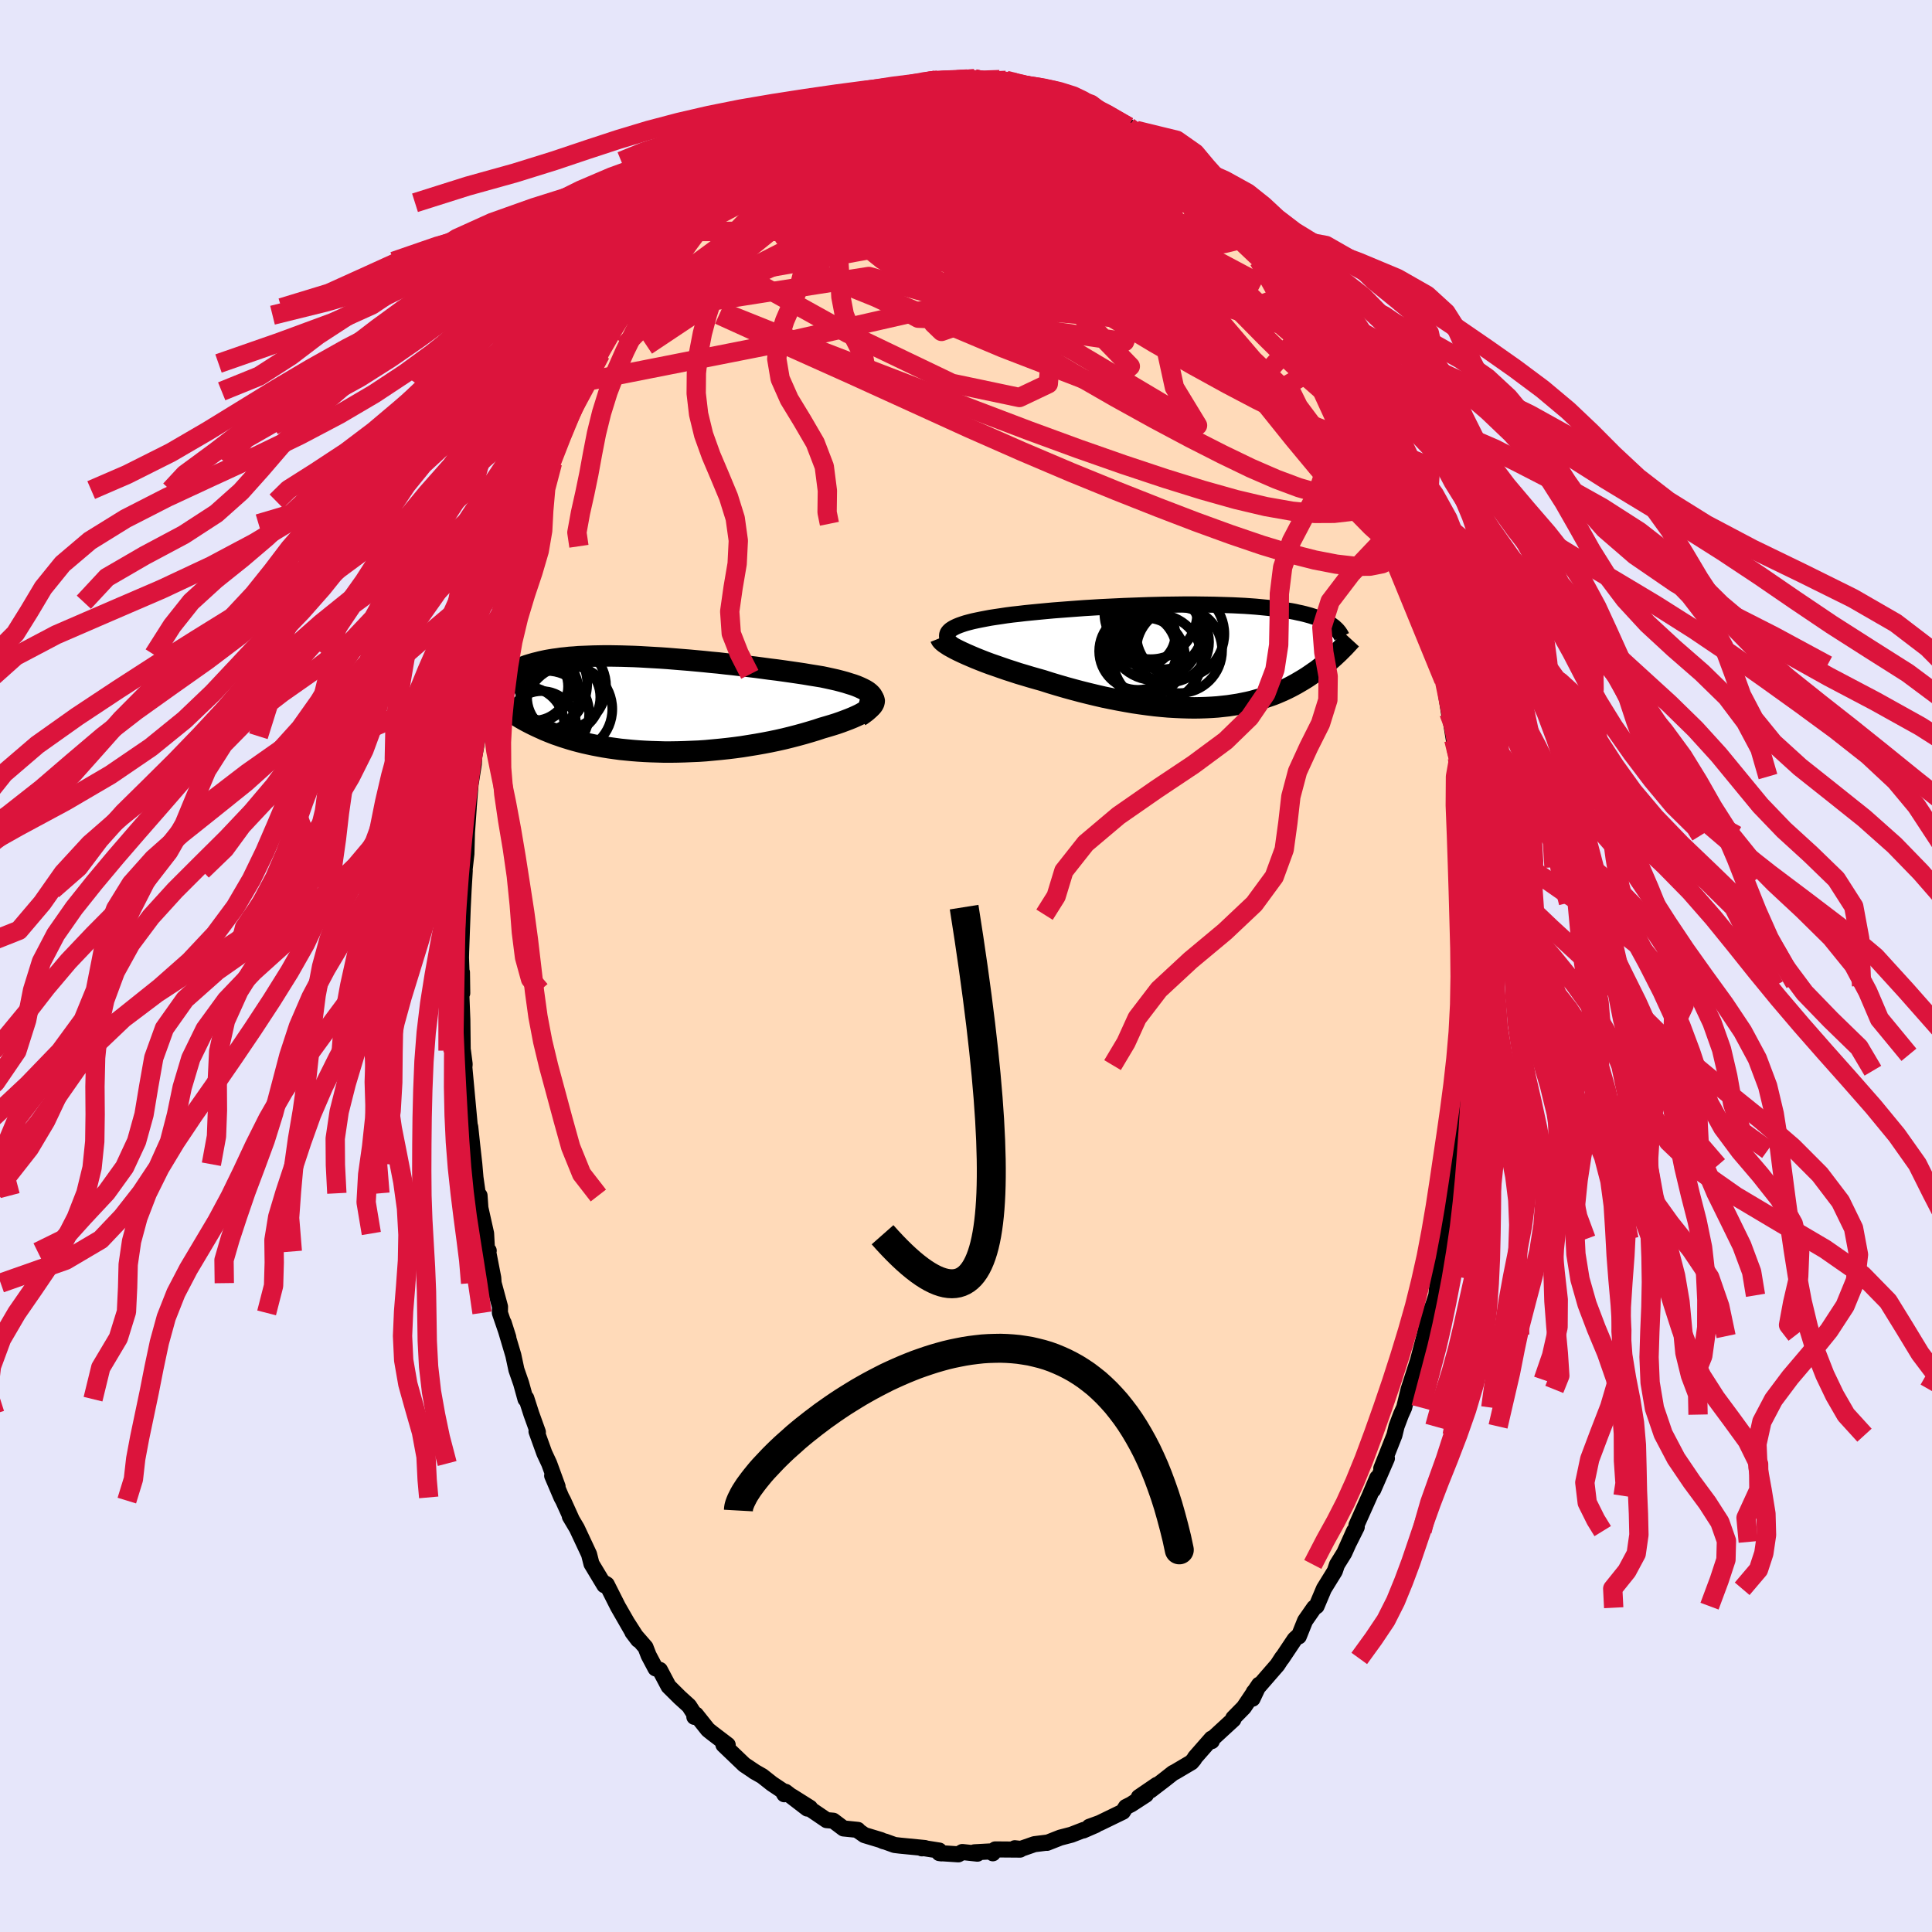 <svg xmlns="http://www.w3.org/2000/svg" width="500" height="500" viewBox="-100 -100 200 200"><defs><clipPath id="c"><path d="m23.11-.85-.12-.16-.16-.16-.2-.16-.24-.15-.27-.14-.3-.14-.33-.14-.36-.13-.39-.12-.41-.13-.44-.12-.46-.12-.49-.11-.5-.11-.52-.11-.61-.1-.63-.1-.65-.11-.67-.1-.69-.1-.7-.1-.72-.1-.74-.09-.74-.1-.75-.1-.76-.09-.77-.09-.76-.09-.77-.08-.78-.09-.76-.07-.77-.08-.76-.07-.76-.07-.75-.06-.74-.06-.73-.06-.72-.05-.7-.04-.7-.04-.68-.04-.66-.03-.65-.02-.64-.02-.62-.01-.6-.01h-.58l-.57.01-.54.01-.53.02-.51.02-.49.02-.47.04-.46.03-.44.05-.41.04-.4.06-.39.05-.37.06-.35.06-.33.07-.32.07-.31.08-.29.07-.28.08-.27.08-.26.08-.24.09-.23.09-.23.09-.21.09-.2.09-.19.1-.18.1-.17.1-.16.11-.15.1-.14.11-.13.1-.06 3.16.18.13.18.13.18.14.2.13.2.14.22.13.22.14.23.14.24.14.25.14.26.14.27.14.28.14.29.14.3.14.31.14.33.15.34.14.35.14.36.14.38.13.4.14.41.13.42.13.45.13.45.12.48.12.49.11.51.11.52.1.54.1.56.09.57.08.59.08.6.06.62.06.64.05.65.04.66.03.67.02.69.02h.7l.7-.01.72-.02.72-.03.74-.03.73-.05.75-.07.74-.07.75-.08.75-.09.74-.1.75-.12.74-.12.73-.13.73-.14.72-.15.71-.16.69-.17.69-.18.66-.18.65-.19.63-.19.6-.2.52-.15.5-.15.48-.15.46-.16.43-.16.42-.16.39-.16.36-.16.34-.16.31-.17.27-.16.25-.16.21-.16.17-.16.13-.15"/></clipPath><clipPath id="b"><path d="m-25.2-2.13.03-.14.07-.15.11-.13.15-.14.18-.12.21-.12.25-.12.27-.11.31-.11.34-.11.37-.1.39-.1.42-.09.44-.09.47-.09.48-.09.52-.08.55-.08.59-.09.61-.08.65-.07.67-.08.7-.07.72-.07.74-.07.76-.07.78-.06.79-.06.8-.06.82-.06.82-.05.82-.05.83-.04.84-.04.83-.04.83-.03.82-.03.82-.03.81-.02.8-.02.79-.01.78-.01.76-.01h.75l.73.01.72.01.69.01.68.02.66.02.64.02.61.03.6.03.57.04.55.04.53.05.51.05.49.05.47.06.45.06.42.06.41.07.39.06.37.07.35.08.34.07.33.08.3.08.29.08.28.09.26.08.25.09.24.1.22.09.2.1.2.1.18.1.17.1.16.1.15.11.64 2.73-.16.15-.16.15-.16.15-.18.16-.18.16-.18.16-.19.16-.2.16-.2.17-.22.16-.22.17-.22.17-.24.16-.24.17-.25.17-.25.17-.27.17-.28.17-.29.17-.29.17-.31.17-.32.17-.34.17-.34.16-.36.16-.37.16-.38.15-.4.14-.41.14-.43.14-.44.12-.45.13-.47.11-.49.1-.5.1-.52.08-.53.08-.55.06-.56.06-.58.04-.6.03-.61.02-.62.01-.65-.01-.65-.02-.67-.03-.69-.04-.69-.06-.71-.07-.73-.09-.73-.1-.75-.11-.75-.13-.77-.14-.77-.15-.78-.16-.78-.18-.79-.19-.8-.2-.79-.21-.8-.22-.79-.23-.8-.24-.78-.25-.64-.18-.63-.18-.63-.19-.61-.18-.61-.2-.59-.19-.58-.2-.57-.2-.55-.19-.54-.2-.51-.2-.5-.2-.47-.2-.44-.19-.42-.19"/></clipPath><filter id="a"><feTurbulence baseFrequency=".05" numOctaves="3" result="noise" type="noise"/><feDisplacementMap in="SourceGraphic" in2="noise" scale="2"/></filter></defs><rect width="100%" height="100%" x="-100" y="-100" fill="#E6E6FA"/><path fill="#FFDAB9" stroke="#000" stroke-linejoin="round" stroke-width="1.667" d="M52.25 2.07v-.29l-.08-.07-.18 5 .19-2.12.01 2.85-.12 1.75-.15 1.07-.15.58-.08 3.95.03-1.76-.32 3.33-.2 2.06-.01-.3-.02.94-.25 1.59-.61 3.62.26-.7-.62 2.62.22-.34-.51 1.83.13.58-.86 4.06-.05-.1-.19 1.87-.27.85-.48 1.28-.49 2.1-.76 2.89.86-3.03-1.33 4.66.6-2.1-1 3.09-.46 1.88-.33.73-.46 1.22-.22.91-1.36 3.44.58-1.04-1.42 3.26.42-1.24-.79 1.86-1.36 3.04.03.19-.77 1.54.49-1.12-1.01 2.26-.74 1.19-.02.04-.22.65-1.13 1.83-.76 1.8-.25.16-.94 1.35-.65 1.62v-.09l-.42.38-1.33 1.99.04-.1-.5.77-2.45 2.82-.13.68.68-1.45-1.58 2.35-1.09 1.11.01.14-2.25 2.07.01.17-.02-.26-1.71 1.95-.1.18-.27.32-1.69 1-.22.11-.94.74-1.4 1.07.66-.58-1.86 1.27.74-.25-1.54 1-.54.27-.31.49-2.41 1.17-1.07.39.69-.19-1.31.57.06-.06-1.29.5-1.15.3-1.37.54-.02-.02-1.29.16-1.41.49-.62-.07.55.14-2.57-.02-.25.4-.28-.19-1.63.09.31.14-1.56-.17-.41.24-1.98-.13.23.03-.23-.29-1.71-.27-.09.04.32-.03-2.57-.25-.58-.07-.97-.35-.16-.03-.29-.13-1.69-.51-.72-.5.03-.04-1.48-.15-1.06-.8-.69-.06-1.65-1.12-.07-.16-1.86-1.17 1.58 1.25-2.25-1.73-.13.25-.2-.37-1.08-.72-1-.79-.86-.49.17.1-1.18-.79-2.15-2.06.44.01-1.59-1.21-.45-.36-1.25-1.57-.16.24.05-.2-.6-.94-.96-.87-1.16-1.15-.9-1.7-.45-.16-.71-1.34-.33-.85-1.35-1.55.59.78-1.09-1.7.43.76-1.43-2.49-1.16-2.3-.36-.21.11.29-1.33-2.21-.25-.99-1.26-2.69-.73-1.23.17.26-.86-1.9-.18-.33-.96-2.25.56 1.12-.87-2.38-.5-1.07-.81-2.25.14.07-.68-1.89-.52-1.62-.08.1-.45-1.63-.49-1.41-.32-1.5-1-3.36.48 1.51-.87-2.54.01-.64-.66-2.44-.04-.55-.52-2.68.05-.13-.17.08-.1-1.86-.59-2.64-.09-1.29-.19-.23-.23-1.62-.12-1.39-.21-1.88-.21-1.97-.22-.84.17.72-.57-6.15-.05.75.09-.99-.18-1.4-.02.16-.04-3.37-.12-3.03.08-1.86.03 2.15-.13-3.67.04-1.67.09-2.4-.11 3.33.16-4.43.09-1.84.12-2-.07.39.24-2.13.06-2.22.18-2.55-.03-.28-.09 1.68.31-3.81.34-2.14.03-.69.21-1.12.16-1.05.72-3.13-.08-.5.51-2.77v-.49l.67-2.12-.2.56.37-1.79.52-1.96-.01-.39.43-1.28.32-1.22.55-1.77.88-2.8-.41 1.05.42-1.5.61-1.88.93-2.32-.96 2.15 1.2-3.32.04.07.05-.56 1.18-2.32.72-2.34.22-.34.4-1.12.6-1.57-.1.61 1.24-2.65.6-1.07-.25.07 1-1.88.54-.98.58-1.32.72-1.09.85-1.61.68-.77.51-.42.39-1.16.94-1.05.41-.39v-.41l1.23-1.38.59-1.09.68-.89 1.16-1.1-.75.51 2.69-2.79-.44.55 1.72-2.14-.65.89 1.3-1.44 1.08-.81.93-.62-.45-.05 1.68-1.38.72-.36.92-1.05.71-.6-.55.89 1.37-.97 1.57-1.11 1.14-.91-1.08.6 2.69-1.13.19-.38v.01l.95-.53 1.12-.33.54-.28.82-.1 1.2-.4.44-.25.7-.19 1.02-.13 2.07-.68.5-.05-1.14.04 2.2-.29-.15-.15.95-.07.17.04 2.36-.02.74-.11.69-.02 1.46.22.23.2.92-.34.66.08.95.15.89.21.84.32 1.28.4.6.05-.23.1 1.14.08 1.31.5-.21.08 1.35.51 1.16.64.53.06-.35-.36 1.84 1.45 1.55.6.14.23.7.16 1.02.98-.38-.22 1.38.6.97.91.94.81 1.32 1.19-.28-.48 1.5 1.53.18-.23 1.77 1.71.04.16 1.06.86.99 1.7.27-.1.78.93-.1.03 1.41 1.54.21.07-.03.38.83.53 1.3 2.13.99 1.5.07.21.79 1.03 1.19 1.97-.38-.11 1.48 1.82-.98-1.39.76 1.2.53.92.75 1.41 1.64 3.01.12.39.22.52.87 1.36.59 1.7.12.07.45 1.71.71 1.26.54 1.69-.31-.4.8 1.88.74 1.69.53 1.29-.01.17 1.09 2.82-.32-.95 1.05 4.52.38.94-.14-.58 1.08 4 .22.8-.21-.18.35 1.2.65 2.86.5 2.09-.22-.82.01.27.54 3.4.2.92.3 1.85.22.82.22 1.49.12 1.51-.18-1.91.62 4.95.09 1.09.17 2.41-.01.24.07-.69.1 3.3-.05.79.31 2.88-.05.55.06.69.03.58v3.12l.03 3.68v-.29" filter="url(#a)"/><path fill="#fff" d="m-25.2-2.13.03-.14.07-.15.11-.13.15-.14.18-.12.21-.12.25-.12.27-.11.31-.11.34-.11.37-.1.39-.1.42-.09.44-.09.47-.09.48-.09.52-.08.55-.08.59-.09.61-.08.65-.07.67-.08.7-.07.72-.07.74-.07.76-.07.78-.06.79-.06.8-.06.82-.06.82-.05.82-.05.83-.04.84-.04.83-.04.83-.03.82-.03.82-.03.81-.02.8-.02.79-.01.78-.01.76-.01h.75l.73.01.72.01.69.01.68.02.66.02.64.02.61.03.6.03.57.04.55.04.53.05.51.05.49.05.47.06.45.06.42.06.41.07.39.06.37.07.35.08.34.07.33.08.3.08.29.08.28.09.26.08.25.09.24.1.22.09.2.1.2.1.18.1.17.1.16.1.15.11.64 2.73-.16.15-.16.15-.16.15-.18.16-.18.16-.18.16-.19.16-.2.16-.2.17-.22.16-.22.17-.22.17-.24.16-.24.17-.25.17-.25.17-.27.17-.28.17-.29.17-.29.17-.31.17-.32.17-.34.17-.34.16-.36.16-.37.16-.38.15-.4.14-.41.14-.43.14-.44.12-.45.13-.47.11-.49.1-.5.1-.52.08-.53.08-.55.06-.56.06-.58.04-.6.03-.61.02-.62.01-.65-.01-.65-.02-.67-.03-.69-.04-.69-.06-.71-.07-.73-.09-.73-.1-.75-.11-.75-.13-.77-.14-.77-.15-.78-.16-.78-.18-.79-.19-.8-.2-.79-.21-.8-.22-.79-.23-.8-.24-.78-.25-.64-.18-.63-.18-.63-.19-.61-.18-.61-.2-.59-.19-.58-.2-.57-.2-.55-.19-.54-.2-.51-.2-.5-.2-.47-.2-.44-.19-.42-.19" filter="url(#a)" transform="translate(23.24 -32.11)"/><path fill="#fff" d="m23.11-.85-.12-.16-.16-.16-.2-.16-.24-.15-.27-.14-.3-.14-.33-.14-.36-.13-.39-.12-.41-.13-.44-.12-.46-.12-.49-.11-.5-.11-.52-.11-.61-.1-.63-.1-.65-.11-.67-.1-.69-.1-.7-.1-.72-.1-.74-.09-.74-.1-.75-.1-.76-.09-.77-.09-.76-.09-.77-.08-.78-.09-.76-.07-.77-.08-.76-.07-.76-.07-.75-.06-.74-.06-.73-.06-.72-.05-.7-.04-.7-.04-.68-.04-.66-.03-.65-.02-.64-.02-.62-.01-.6-.01h-.58l-.57.01-.54.01-.53.02-.51.02-.49.02-.47.04-.46.03-.44.05-.41.04-.4.06-.39.05-.37.06-.35.06-.33.07-.32.07-.31.08-.29.07-.28.08-.27.08-.26.08-.24.09-.23.09-.23.09-.21.09-.2.09-.19.1-.18.1-.17.1-.16.11-.15.1-.14.11-.13.1-.06 3.16.18.13.18.13.18.14.2.13.2.14.22.13.22.14.23.14.24.14.25.14.26.14.27.14.28.14.29.14.3.14.31.14.33.15.34.14.35.14.36.14.38.13.4.14.41.13.42.13.45.13.45.12.48.12.49.11.51.11.52.1.54.1.56.09.57.08.59.08.6.06.62.06.64.05.65.04.66.03.67.02.69.02h.7l.7-.01.72-.02.72-.03.74-.03.73-.05.75-.07.74-.07.75-.08.75-.09.74-.1.75-.12.74-.12.73-.13.73-.14.72-.15.71-.16.69-.17.69-.18.66-.18.65-.19.63-.19.6-.2.52-.15.5-.15.48-.15.46-.16.43-.16.42-.16.39-.16.36-.16.34-.16.31-.17.27-.16.25-.16.21-.16.17-.16.13-.15" filter="url(#a)" transform="translate(-32.82 -27.08)"/><g fill="none" stroke="#000" transform="translate(23.24 -32.11)"><path stroke-linejoin="round" stroke-width="1.667" d="m-23.25-.26-.4-.22-.34-.22-.31-.2-.26-.2-.21-.19-.17-.18-.13-.17-.08-.17-.05-.16v-.16l.03-.14.07-.15.11-.13.15-.14.18-.12.21-.12.25-.12.27-.11.31-.11.34-.11.37-.1.39-.1.42-.09.44-.09.47-.09.48-.09.52-.08.55-.08.59-.09.61-.08.65-.07.67-.08.7-.07.72-.07.74-.07.76-.07.78-.06.79-.06.8-.06.82-.06.82-.05.82-.05.83-.04.84-.04.83-.04.83-.03.82-.03.82-.03.81-.02.8-.02.79-.01.78-.01.76-.01h.75l.73.01.72.01.69.01.68.02.66.02.64.02.61.03.6.03.57.04.55.04.53.05.51.05.49.05.47.06.45.06.42.06.41.07.39.06.37.07.35.08.34.07.33.08.3.08.29.08.28.09.26.08.25.09.24.1.22.09.2.1.2.1.18.1.17.1.16.1.15.11.14.1.12.11.12.11.11.11.1.12.09.11.08.12.07.11.07.12.06.12" filter="url(#a)"/><path stroke-linejoin="round" stroke-width="2.222" d="m-25.87-1.86.04.1.08.12.14.14.17.14.22.15.26.17.29.16.33.18.36.18.4.19.42.19.44.19.47.2.5.2.51.2.54.2.55.19.57.2.58.2.59.19.61.2.61.18.63.19.63.18.64.18.78.25.8.24.79.23.8.22.79.21.8.2.79.19.78.18.78.16.77.15.77.14.75.13.75.11.73.1.73.09.71.07.69.06.69.04.67.03.65.02.65.01.62-.01.61-.02.6-.03.58-.04.56-.06.55-.06.53-.08.52-.08.5-.1.49-.1.47-.11.45-.13.44-.12.43-.14.41-.14.4-.14.38-.15.37-.16.36-.16.34-.16.34-.17.32-.17.31-.17.29-.17.29-.17.28-.17.27-.17.25-.17.25-.17.24-.17.24-.16.22-.17.22-.17.22-.16.2-.17.2-.16.19-.16.18-.16.18-.16.18-.16.16-.15.16-.15.16-.15.15-.15.14-.14.14-.14.14-.14.13-.14.12-.13.12-.13.12-.13.11-.12.11-.12" filter="url(#a)"/><circle cx="-4.81" cy="-2.221" r="3.242" clip-path="url(#b)" filter="url(#a)"/><circle cx="-3.73" cy="-2.256" r="4.78" clip-path="url(#b)" filter="url(#a)"/><circle cx="-4.115" cy="-4.456" r="4.804" clip-path="url(#b)" filter="url(#a)"/><circle cx="-2.26" cy="-1.426" r="4.18" clip-path="url(#b)" filter="url(#a)"/><circle cx="-4.625" cy=".129" r="4.054" clip-path="url(#b)" filter="url(#a)"/><circle cx="-1.17" cy="-.576" r="4.442" clip-path="url(#b)" filter="url(#a)"/><circle cx="-3.43" cy=".304" r="4.584" clip-path="url(#b)" filter="url(#a)"/><circle cx="-5.45" cy="-.481" r="4.006" clip-path="url(#b)" filter="url(#a)"/><circle cx="-1.055" cy="-2.281" r="4.562" clip-path="url(#b)" filter="url(#a)"/><circle cx="-2.93" cy="-2.816" r="4.22" clip-path="url(#b)" filter="url(#a)"/></g><g fill="none" stroke="#000" transform="translate(-32.82 -27.08)"><path stroke-linejoin="round" stroke-width="2.222" d="m21.78 1.23.37-.25.32-.24.25-.23.21-.22.15-.21.1-.2.05-.19V-.5l-.04-.17-.08-.18-.12-.16-.16-.16-.2-.16-.24-.15-.27-.14-.3-.14-.33-.14-.36-.13-.39-.12-.41-.13-.44-.12-.46-.12-.49-.11-.5-.11-.52-.11-.61-.1-.63-.1-.65-.11-.67-.1-.69-.1-.7-.1-.72-.1-.74-.09-.74-.1-.75-.1-.76-.09-.77-.09-.76-.09-.77-.08-.78-.09-.76-.07-.77-.08-.76-.07-.76-.07-.75-.06-.74-.06-.73-.06-.72-.05-.7-.04-.7-.04-.68-.04-.66-.03-.65-.02-.64-.02-.62-.01-.6-.01h-.58l-.57.01-.54.01-.53.02-.51.02-.49.02-.47.04-.46.03-.44.05-.41.04-.4.06-.39.05-.37.06-.35.06-.33.07-.32.07-.31.08-.29.07-.28.08-.27.08-.26.08-.24.09-.23.09-.23.09-.21.09-.2.09-.19.1-.18.1-.17.1-.16.11-.15.1-.14.11-.13.1-.13.11-.12.11-.11.11-.1.11-.1.11-.09.11-.08.12-.08.11-.07.11-.07.12" filter="url(#a)"/><path stroke-linejoin="round" stroke-width="2.222" d="m22-1.19.35.09.29.1.24.11.19.12.13.13.08.13.04.14-.02.15-.05.14-.1.16-.13.15-.17.16-.21.16-.25.16-.27.16-.31.17-.34.16-.36.16-.39.16-.42.16-.43.16-.46.16-.48.15-.5.15-.52.15-.6.2-.63.19-.65.19-.66.18-.69.18-.69.17-.71.16-.72.15-.73.14-.73.13-.74.12-.75.12-.74.1-.75.09-.75.08-.74.07-.75.07-.73.05-.74.03-.72.03-.72.02-.7.01h-.7l-.69-.02-.67-.02-.66-.03-.65-.04-.64-.05-.62-.06-.6-.06-.59-.08-.57-.08-.56-.09-.54-.1-.52-.1-.51-.11-.49-.11-.48-.12-.45-.12-.45-.13-.42-.13-.41-.13-.4-.14-.38-.13-.36-.14-.35-.14-.34-.14-.33-.15-.31-.14-.3-.14-.29-.14-.28-.14-.27-.14-.26-.14-.25-.14-.24-.14-.23-.14-.22-.14-.22-.13-.2-.14-.2-.13-.18-.14-.18-.13-.18-.13-.16-.13-.16-.12-.15-.13-.14-.12-.14-.12-.13-.11-.13-.12-.12-.11-.12-.11-.1-.11" filter="url(#a)"/><circle cx="-12.706" cy="2.11" r="3.934" clip-path="url(#c)" filter="url(#a)"/><circle cx="-10.591" cy=".925" r="4.402" clip-path="url(#c)" filter="url(#a)"/><circle cx="-11.916" cy="-1.225" r="4.658" clip-path="url(#c)" filter="url(#a)"/><circle cx="-11.771" cy="-1.945" r="3.762" clip-path="url(#c)" filter="url(#a)"/><circle cx="-11.911" cy="-1.865" r="3.538" clip-path="url(#c)" filter="url(#a)"/><circle cx="-8.826" cy="-.75" r="3.79" clip-path="url(#c)" filter="url(#a)"/><circle cx="-8.301" cy=".485" r="4.506" clip-path="url(#c)" filter="url(#a)"/><circle cx="-8.926" cy="-1.885" r="4.486" clip-path="url(#c)" filter="url(#a)"/><circle cx="-11.101" cy="2.195" r="3.576" clip-path="url(#c)" filter="url(#a)"/><circle cx="-11.356" cy="-2.135" r="4.962" clip-path="url(#c)" filter="url(#a)"/></g><g fill="none" stroke="#DC143C" stroke-linejoin="round" stroke-width="2"><path d="m40.86-57.63.32 1.11v.7l-.25.54-.52.34-.83.06-1.15-.2-1.49-.46-1.84-.72-2.25-1.01-2.66-1.31-3.12-1.64-3.56-1.96-4.04-2.32-4.52-2.72-5.03-3.17-5.53-3.63-5.97-4.13-6.32-4.67" filter="url(#a)"/><path d="m39.77-59.51.3.65.23.69-.03.45-.32.13-.62-.2-.94-.57-1.26-.97-1.62-1.42-2-1.86-2.39-2.35-2.81-2.85-3.27-3.41-3.72-3.98-4.18-4.56-4.72-5.18m-37.65 4.49.97-.7.89-.63.98-.68 1.13-.72 1.24-.73 1.28-.69 1.31-.64 1.34-.63 1.37-.64 1.38-.63 1.37-.63 1.31-.59 1.21-.54 1.1-.49.95-.44.78-.4.62-.34.45-.29.31-.23.18-.16-.08-.06" filter="url(#a)"/><path d="m39.99-58.99.68 1.25.46 1.04.31.85.23.71.12.51-.01.26-.16-.03-.33-.36-.5-.7-.72-1.09-.93-1.49-1.17-1.9-1.42-2.35-1.69-2.84-1.98-3.42-2.26-4.04M12.06-89.28l.76.41.33.25.18.34.03.43-.21.46-.58.43-.99.41-1.41.41-1.82.42-2.22.46-2.63.48-3.07.49-3.59.48-4.21.5-4.87.54-5.45.56m60.42 29.32.24 1.04.06.73-.04.74-.19.67-.4.53-.66.37-.91.23-1.17.08-1.45-.11-1.72-.33-2.03-.58-2.33-.87-2.65-1.15-2.98-1.44-3.32-1.69-3.68-1.96-4.03-2.23-4.4-2.53-4.74-2.84-5.06-3.12-5.42-3.39-5.85-3.6-6.43-3.78" filter="url(#a)"/><path d="m8.7-90.55.25.13.73.24.83.31.85.35.82.36.79.36.75.35.68.34.6.32.49.27.34.21.18.13-.02.06-.19-.03-.37-.1-.56-.18-.75-.27-.98-.37-1.24-.52-1.56-.69-1.98-.9m-20.06.72.82-.17.73-.18.62-.14.55-.07.44.01.25.11v.25l-.25.39-.48.55-.68.72-.87.89-1.07 1.09-1.3 1.28-1.57 1.47-1.89 1.68-2.24 1.86-2.62 2.06-3 2.26-3.39 2.49-3.79 2.67m65.31.48.75 1.12.54.93.31.61.13.35.02.24-.03.25-.08.27-.18.24-.32.13-.51-.06-.73-.31-.97-.56-1.22-.83-1.47-1.08-1.72-1.35-1.96-1.61-2.22-1.9-2.49-2.19-2.78-2.52-3.13-2.86-3.5-3.23-3.89-3.61" filter="url(#a)"/><path d="m-16.11-87.42-.03.1.6-.24.48-.17.3-.04.17.13.02.3-.13.47-.32.66-.55.86-.8 1.08-1.08 1.33-1.38 1.6-1.75 1.92-2.16 2.28-2.59 2.67-3 3.07-3.37 3.46-3.69 3.75" filter="url(#a)"/><path d="m-17.25-86.51.64-.51.57-.33.68-.35.64-.34.56-.28.46-.2.35-.12h.21l.01.11-.2.23-.45.36-.69.48-1 .66-1.38.89-1.88 1.17-2.32 1.44" filter="url(#a)"/><path d="m-17.25-86.51.69-.5.73-.33.94-.35 1.01-.36 1.07-.34 1.13-.32 1.2-.3 1.23-.29 1.26-.27 1.26-.27 1.24-.25 1.2-.25 1.13-.24 1.03-.23.88-.21.72-.19.57-.16.42-.13.3-.09.17-.05-.01-.05-.23-.05-.52-.03M-29.1-76.03l.35-.39 1.27-1 1.54-1.04 1.71-.99 1.91-.98 2.12-1.01 2.29-1.04 2.42-1.07 2.53-1.08 2.61-1.07 2.66-1.06 2.63-1.04 2.51-1 2.35-.96 2.23-.96m6.44.27 1.1.24 1.05.43 1.05.54 1.13.62 1.16.66 1.17.67 1.18.7 1.14.68 1.07.65.93.56.74.44.54.33.33.2.14.06-.13-.16-.49-.46" filter="url(#a)"/><path d="m.18-91.82.89.1 1.02.23 1.06.28 1.14.34 1.24.45 1.33.56 1.39.63 1.42.7 1.41.71 1.38.71 1.35.7 1.32.7 1.29.69 1.27.69 1.24.69 1.18.68 1.12.65 1.02.59.91.52.76.4.57.23.33.03.04-.17" filter="url(#a)"/><path d="m16.79-86.89.32.25.49.32.5.36.52.38.52.42.49.43.4.41.26.35.1.26-.09.18-.27.1-.48.02-.7-.06-.94-.16-1.22-.29-1.52-.44-1.85-.59-2.21-.75-2.56-.9-2.89-1.03-3.16-1.19-3.25-1.3m-4.7-1.09.09.01-.01.1.02.2-.09.37-.25.57-.45.79-.69 1.01-1.03 1.25-1.43 1.5-1.89 1.78-2.39 2.07-2.91 2.42-3.43 2.79-3.96 3.21-4.5 3.65-5.12 4.15" filter="url(#a)"/><path d="m-3.89-91.51.19-.11.59-.05.82-.03.88-.02.83.02.67.04.49.06.27.09.07.12-.15.16-.36.21-.59.26-.86.3-1.15.33-1.48.36-1.79.38-2.1.42-2.4.48-2.97.64" filter="url(#a)"/><path d="m-13.36-88.85.91-.29.79-.25.75-.23.73-.22.7-.19.65-.17.56-.13.42-.07.24.01.06.09-.1.18-.24.26-.37.36-.51.47-.68.57-.89.7-1.13.83-1.43.94-1.74 1.07-2.04 1.18-2.33 1.3-2.59 1.41-2.8 1.51m44.05-5.62.84.82.6.69.3.54-.01.42-.27.35-.56.32-.87.27-1.23.22-1.63.12-2.05.02-2.5-.12-2.97-.26-3.44-.37-3.94-.48-4.47-.55-5.09-.55-5.86-.44" filter="url(#a)"/><path d="m26.09-79.54.9.94.61.78.37.54.18.38.03.28-.13.2-.28.14-.44.1-.61.05-.82-.01-1.06-.12-1.35-.28-1.68-.47-2-.7-2.33-.93-2.65-1.16-2.93-1.38-3.21-1.56-3.5-1.68-3.92-1.78-4.57-1.92" filter="url(#a)"/><path d="m17.63-86.5.58.61.37.44.35.53.26.62.08.65-.18.65-.44.63-.71.63-.97.66-1.26.67-1.56.7-1.89.7-2.25.71-2.61.7-3.01.7-3.38.7-3.77.72-4.15.76-4.54.82-4.92.9-5.28.93-5.59.82m72.27 24.51.15.74.09 1.06-.15 1.07-.4.96-.68.76-.96.51-1.27.25-1.58.01-1.9-.22-2.23-.43-2.55-.65-2.9-.88-3.23-1.1-3.6-1.31-3.94-1.51-4.32-1.71-4.68-1.91-5.08-2.16-5.47-2.41-5.86-2.67-6.28-2.86-6.69-3-7.06-3.2" filter="url(#a)"/><path d="m28.14-76.98.29.15.2.32.04.33-.16.26-.38.18-.6.13-.82.1-1.08.03-1.4-.09-1.78-.26-2.21-.47-2.66-.71-3.12-.98-3.59-1.24-4.05-1.49-4.51-1.7-4.99-1.84-5.51-1.96" filter="url(#a)"/><path d="m6.82-91 .83.3.25.24-.08.32-.33.43-.62.57-.95.7-1.36.83-1.8.96-2.28 1.08-2.79 1.26-3.33 1.45-3.88 1.63-4.5 1.78-5.16 1.91-5.85 2.14m68.3 24.2-.05.28.07.89-.11.89-.39.73-.7.57-1.01.45-1.33.34-1.65.19-1.99.01-2.35-.23-2.72-.48-3.09-.73-3.48-.98-3.86-1.2-4.27-1.42-4.68-1.64-5.1-1.87-5.53-2.1-5.94-2.28-6.37-2.45-6.83-2.63-7.24-2.89" filter="url(#a)"/><path d="m-26.53-79.01 1.29-1.08 1.35-.66 1.47-.39 1.68-.27 1.93-.16 2.15-.07 2.34.04 2.52.16 2.7.25 2.89.34 3.07.42 3.23.5 3.32.56 3.39.62 3.41.63 3.41.62 3.4.58 3.36.5 3.31.45 3.35.56" filter="url(#a)"/><path d="m4.14-91.68.81.2.63.31.41.39.12.45-.17.52-.45.6-.73.73-.98.87-1.28 1.02-1.59 1.17-1.92 1.31-2.29 1.46-2.65 1.61-3.03 1.76-3.44 1.92-3.89 2.08-4.42 2.25-4.95 2.48-5.53 2.79" filter="url(#a)"/><path d="m20.62-84.23.89.77.7.61.54.49.46.46.37.45.25.43.08.39-.12.31-.35.2-.59.07-.86-.05-1.12-.19-1.36-.3-1.61-.4-1.82-.49-2.05-.57-2.29-.65-2.59-.76-2.98-.91-3.44-1.09-3.88-1.28-4.2-1.5m46.92 32.38.5 1.51.49 1.31.43 1.14.39 1.07.39 1.02.36.94.32.82.23.65.13.46.02.21-.1-.06-.25-.42-.41-.83-.59-1.32-.82-1.88-1.08-2.54-1.4-3.27-1.67-3.9m-50.75-28.23.72-.22 1.05-.18 1.23-.19 1.37-.17 1.48-.17 1.56-.16 1.56-.14 1.49-.12 1.4-.09 1.31-.07 1.24-.05 1.17-.05 1.1-.03 1.01-.01h.87l.57-.02" filter="url(#a)"/><path d="m8.7-90.55.24.12.69.21.77.27.75.31.72.31.67.3.6.29.53.28.46.28.34.24.2.2.03.14-.16.07-.34.01-.53-.03-.71-.08-.92-.14-1.16-.22-1.45-.33-1.77-.45-2.15-.56-2.56-.66-3-.78m-14.45 2.82.24-.28.5-.29.74-.32.87-.32.91-.32.88-.28.83-.26.74-.23.61-.18.44-.12.21-.06-.06.02-.34.1-.64.2-.91.29-1.23.39-1.6.54m57.33 42.5.56 1.63.06.91-.23.52-.55-.02-.9-.64-1.3-1.29-1.73-1.98-2.18-2.68-2.63-3.36-3.07-4.06-3.57-4.83-4.12-5.71-4.66-6.59-5.18-7.39m-45.37 6.54 1.73-1.77 1.02-1.04.88-.85.88-.82.93-.82.95-.82.94-.8.89-.76.82-.7.71-.6.58-.47.4-.32.21-.16.03-.03-.13.07-.3.18-.55.37-.88.68" filter="url(#a)"/><path d="m-12.24-89.18.85-.08 1.43.22 1.89.48 2.28.72 2.66.93 2.99 1.13 3.23 1.29 3.37 1.44 3.53 1.61 3.7 1.81 3.95 2.05 4.17 2.28 4.34 2.4 4.4 2.34" filter="url(#a)"/><path d="m6.82-91 .89.29.41.22.22.27.1.36-.03.46-.21.56-.43.66-.67.76-.94.86-1.2.97-1.49 1.09-1.79 1.2-2.14 1.31-2.49 1.4-2.86 1.48-3.23 1.59-3.59 1.71-3.97 1.86-4.4 2.02-4.88 2.19-5.43 2.42" filter="url(#a)"/><path d="m28.41-77.08.44.65.13.48-.12.38-.43.29-.71.25-1.01.24-1.32.21-1.71.11-2.14-.05-2.63-.24-3.15-.46-3.69-.67-4.26-.88-4.82-1.09-5.32-1.29-5.74-1.49-6.22-1.59m-2.9-4.59 1.82-.8 1.08-.45.99-.31 1.13-.27 1.27-.24 1.38-.23 1.43-.21 1.47-.21 1.48-.21 1.48-.2 1.44-.19 1.36-.19 1.25-.17 1.11-.14.99-.13.89-.09.78-.09.63-.08.41-.13.11-.18" filter="url(#a)"/><path d="m.87-91.84.92.22.39.24.09.36-.18.54-.46.76-.79 1-1.17 1.21-1.61 1.43-2.09 1.65-2.59 1.9-3.08 2.19-3.59 2.53-4.11 2.89-4.66 3.25-5.23 3.6-5.77 3.85" filter="url(#a)"/><path d="m.87-91.84.93.21.4.2.1.27-.16.43-.46.63-.81.84-1.22 1.04-1.69 1.24-2.19 1.44-2.71 1.66-3.22 1.9-3.73 2.13-4.26 2.37-4.81 2.6-5.45 2.94M42.96-51.6l.73 1.69.59 1.43.48 1.23.41 1.13.36 1.1.31 1.07.25.97.17.8.1.56-.01.29-.13-.01-.25-.32-.38-.66-.52-1.01-.67-1.39-.81-1.75-.92-2.07-1.02-2.36-1.11-2.65-1.26-3.06-1.47-3.66-1.79-4.41" filter="url(#a)"/><path d="m45.02-46.57.66 1.79.38 1.36.31 1.26.2 1 .1.68-.04.35-.16.02-.3-.31-.43-.64-.59-1.03-.76-1.49-.98-1.99-1.21-2.52-1.45-3.07-1.7-3.64-1.95-4.24-2.14-4.79-2.21-5.22" filter="url(#a)"/><path d="m45.03-46.74.18.68.18.91.01.82-.18.58-.42.23-.67-.2-.95-.66-1.24-1.12-1.54-1.57-1.85-2.03-2.16-2.5-2.5-3.01-2.85-3.55-3.2-4.09-3.53-4.59-3.88-5.11-4.29-5.72-4.81-6.45m-35.48 2.86.66-.53.75-.63.98-.76 1.08-.78 1.1-.74 1.09-.66 1.09-.63 1.08-.61 1.05-.6.94-.56.79-.47.6-.38.42-.27.19-.17-.04-.05-.3.07-.62.23" filter="url(#a)"/><path d="m-14.5-87.95.23-.28.47-.28.68-.31.76-.29.73-.26.63-.21.48-.15.29-.08h.07l-.16.1-.46.22-.84.38-1.33.56-1.74.69m50.54 21.1.05.28.21.34.17.31.19.43.21.56.18.58.06.48-.12.27-.32.02-.53-.25-.75-.5-.97-.76-1.22-1.03-1.47-1.33L29.8-69l-2-1.97-2.26-2.28-2.53-2.62-2.83-2.98-3.15-3.4-3.45-3.81" filter="url(#a)"/><path d="m39.65-59.9.19.48.36.75.41.87.38.88.31.8.24.7.15.56.07.38-.05.17-.16-.08-.3-.34-.46-.64-.64-.95-.82-1.27-1.01-1.6-1.19-1.93-1.39-2.31-1.59-2.75-1.81-3.22-2.02-3.64M9.61-90.37l.95.46.9.58 1.07.73 1.18.84 1.27.96 1.35 1.07 1.44 1.18 1.46 1.23 1.45 1.23 1.4 1.21 1.35 1.18 1.32 1.17 1.31 1.19 1.3 1.21 1.26 1.2 1.17 1.11 1 .94.82.7.63.5.46.33M2.56-91.42l.83-.18.82.03.85.13.83.19.76.19.63.18.49.15.34.12.2.1.05.1-.11.09-.32.06-.58.03-.88-.01-1.19-.06-1.49-.09-1.78-.14-2.06-.2-2.52-.25" filter="url(#a)"/><path d="m24.28-81.41 1.12 1.13.56.71.29.55.01.4-.29.2-.61-.01-.95-.19-1.31-.35-1.69-.52-2.05-.67-2.42-.81-2.79-.97-3.18-1.18-3.62-1.45-4.08-1.77-4.74-2.03" filter="url(#a)"/><path d="m24.1-81.18.53.28.67.62.53.62.37.55.16.42-.05.26-.29.09-.52-.05-.76-.2-.99-.31-1.24-.42-1.5-.53-1.79-.65-2.15-.82-2.56-1.03-3.02-1.29-3.46-1.56-3.82-1.84-4.04-2.11" filter="url(#a)"/><path d="m41.57-55.86.45 1.43.32 1.07.15.77.01.57-.11.42-.24.26-.4.08-.6-.11-.8-.33-1.01-.56-1.24-.81-1.47-1.11-1.73-1.45-1.99-1.82-2.28-2.23-2.58-2.62-2.9-3-3.21-3.39-3.52-3.78-3.83-4.19-4.13-4.61-4.48-5.02" filter="url(#a)"/><path d="m21.56-83.42.81.71.49.47.4.49.31.52.14.53-.06.5-.29.45-.56.37-.83.26-1.11.17-1.38.07h-1.66l-1.94-.05-2.22-.09-2.51-.1-2.84-.13-3.2-.17-3.56-.28-3.93-.43-4.27-.62-4.65-.77-5.1-.82" filter="url(#a)"/><path d="m-35.69-67.37 25.63-4.01 9.16 2.55 6.28-.76 2.84-3.53.7-3.9v-2.48l-.16-.34-.1 1.57.28 2.45.98 2.05 1.59.71 1.7-.81 1.12-1.76-.19-1.87-2.06-1.35-4.17-.65-5.77-.19-5.85-.03-3.73-.02.18.22 3.89.94 4.53 1.67 2.99.59 21.94-3.22" filter="url(#a)"/><path d="m36.95-65.05-15.31-4.81-10.81-1.78-2.43 1.31-1.74.95L3.92-70l-2.05-1.2-1.01-.86-1.44-.64-2.88-.92-3.49-.99-2.03-.23 1.96.81L2.07-73l16.22-.23 4.59-9" filter="url(#a)"/><path d="m8.1-90.6 11.6 22.09 1.88 8.62 2.39 3.93-3.22-2.01-9.74-5.79-11.67-6-7.84-4.21-.49-2.01 6.85.05 10.91 1.82 9.7 2.65 2.92 1.49-8.11-1.59-20.17-4.5-22.21.03" filter="url(#a)"/><path d="m5.09-91.53 24.64 28.79 2.97 2.84-7.18-4.35-11.43-5-10.92-4.14-7.13-3.1-2.49-2.05.84-1.05 2.1-.26 1.98.27 1.74.62 2.31 1.07 3.51 1.76 4.37 2.51 3.77 2.75 1.43 1.97-1.6.17-3.31-1.76-2.18-2.53 1.1-1.46 2.5.35-3.36.41-16.69-2.4-21.16.09" filter="url(#a)"/><path d="M-21.27-83.67 8.59-74.2l-.05-1.77-3.54.26-.51 2.05 2.53 1.41 4.02-.18 4.02-1.1 2.95-.95 1.09-.45-1.29-.43-3.53-1.06-4.64-1.73-3.75-1.58-.84-.18 2.96 1.97 5.48 3.67 4.54 3.35-.24.08-5.48-5.24-5.4-8.73-6.73-7.01" filter="url(#a)"/><path d="M-14.5-87.95 18.46-68.9l2.37-3.99-6.82-6.72-6.77-3.68-3.16-.59.53.94 2.27 1.08 1.86.68.39.36-.77.35-1.1.46-.94.4-.83.04-.95-.51L3.43-81l-1.24-.84-1.84-.03-3.76 1.29-6.59 2.06-4.09-.09L5.98-91.32" filter="url(#a)"/><path d="m-39.13-60.56 19.6-3.87 20.84-4.75 9.83-4.92 3.34-4.02.55-3.02-.93-2.33-1.7-1.69-1.41-.76-.05.61 1.79 2.15 3.29 3.38 3.72 3.81 2.89 3.25 1.24 2.18-.28 1.36-.71 1.46.18 2.16 1.27 2.22.34.43-4.28-2.76-11.82-5.04-17.58-5.95-5.3-11.67" filter="url(#a)"/><path d="m-20.19-84.43 12.09.65 6.12 3.42 2.07 3.81 1.85 3.57 1.42 2.32.5.9-.03.09.05-.09.39-.1.49-.36.18-1-.22-1.48.18-1.12 1.69-.04 2.87.27 2.02-.76 4.38 2.87 29.16 24.91" filter="url(#a)"/><path d="m-35.01-68.14 10.69-4.06 12.06 6.7 10.8 5.18 6.99 1.47 2.99-1.42.27-3.27-.46-4.09.33-3.92 1.46-2.96 1.99-1.62 1.69-.32.85.57-.25.78-1.56.23-2.98-.87-4.07-1.9-3.9-2.07-1.54-.81 3.04 1.82 8.04 4.67 8.8 4.9-2.09-2.42-29.84-17.91" filter="url(#a)"/><path d="m17.63-86.5-.19 18.57-12.8-1.77-6.1-1.57-1.57 2.08-.35 2.68.85.82 2.94-1.03 3.95-1.66 1.8-1.5-2.64-1.38-5.79-1.59-4.3-1.79.99-1.77 3.64-2.25-3.79-4.05-13.09-2.69" filter="url(#a)"/><path d="m49.46-29.6-8.79-21.44-11.59-11.48-12.81-4.51-10.57-.96-6.57.42-2.92.55-1.16-.04-1.51-.82-2.89-1.35-3.69-1.49-2.9-1.42-.64-1.31 2.11-1.19 4.26-1.1 5.1-1.24L-.7-78.8l2.58-2.6.74-2.73.75-1.37 3.68 1.04 6.93 1.65-3.06-7.06" filter="url(#a)"/><path d="m9.61-90.37-3.36 4.24-8.2 3.21-7.72 3.24-6.2 2.8-2.97 1.41.51-.07 2.81-.8 4.01-.57 4.94.19 5.98.87 6.46.96 5.46.3 2.73-.75-.79-1.47-3.61-1.16-4.06.43-.39 3.08 8.18 6.42 16.45 8.11 6.01-6.83" filter="url(#a)"/><path d="m24.28-81.41-29.59 1.74-4.53-2.29 1.85-.24 3.59.26 2.71-.5.24-.85-2.03-.12-2.72 1.38-1.58 2.85.41 3.42 1.88 2.68 1.92.78.73-1.52-.47-3.24-.37-3.72 1.41-2.89 3.94-1.22 5.74.55 5.73 1.63 3.39.9-2.78-2.85L.18-91.82" filter="url(#a)"/><path d="m15.24-87.49-6.19 3.33-11.58.48-3.82 1.02 2.18 2.83 2.72 3.57-.02 2.34-2.43.14-2.66-1.59-1.15-2.22.81-2.1 2.44-1.92 3.34-2.01 3.01-2.07.71-1.59-3.33-.39-6.98 1.17-5.75 1.31 9.42-6.47" filter="url(#a)"/><path d="m33.87-69.76-4.67 1.82-10.87-4.58-5.34-.79-1.97 1.09-1.29.42-1.04-1.29-.57-2.73-.43-3.29-.94-2.95-1.68-2.09-1.89-1.1-.94-.29.97.18 2.85.27 3.43.09 2.25-.05.44.58.43 2.85 4.23 6.76 8.91 7.51-3.15-15.36" filter="url(#a)"/><path d="M-14.31-88.33 3.82-75.71l13.19 13.63-2.49 2.23-10.73-4.14L-7-68.54l-6.87-2.47-2.67-.69-.12-.22.55-.87.22-1.95.09-2.79.76-2.96 1.73-2.17 2.02-.29 1.52 2.6 2.09 5.87 7.35 7.42 16.75 2.43 6.46-17.6" filter="url(#a)"/><path d="m-29.85-75.52 8.97-4.75 7.03 2.98 5.19 4.17 1.69 1.04-1.6-1.67-2.15-2.44.19-1.93 3.55-1.2 5.8-.81 5.89-.8 4.09-.85 1.45-.49-1.14.5-3.28 1.83-4.37 2.84-3.09 2.77 1.57 1.09 7.07-2.2 6.93-5.95 6.68-2.84" filter="url(#a)"/><path d="m31.51-73.6-17.3-10.67-6.33-3.51-.25-.21 1.84 2.09 2.82 3.77 3.5 4.16 3.49 3.05 2.47 1.14.63-.59-1.57-1.59-3.51-1.76-4.58-1.44-4.4-1.07-3.16-.99-1.67-1.22-.71-1.36-.25-.58.78 1.73 3.15 4.66 3.49 3.49-18.49-15.9" filter="url(#a)"/><path d="m.18-91.82-2.43.12-1.73.19-1.48.27-1.47.35-1.57.44-1.69.51-1.77.58-1.85.66-1.9.73-1.97.81-2 .87-2 .94-1.96.99-1.92 1.06-1.88 1.13-1.9 1.23-2.01 1.33-2.17 1.43-2.34 1.54-2.46 1.63-2.42 1.71-2.29 1.76-2.09 1.8-1.97 1.87-2.02 1.93-2.2 2.01-2.4 2.09-2.51 2.15-2.5 2.16-2.57 2.17-2.87 2.17-3.18 2.09-2.81 1.78-1.24 1.22" filter="url(#a)"/><path d="m-2.92-91.69-1.3.14-1.42.27-1.49.35-1.7.43-2.06.5-2.47.57-2.78.64-2.88.72-2.82.79-2.69.86-2.57.91-2.46.96-2.32 1.01-2.16 1.07-2 1.16-2.02 1.25-2.31 1.38-2.86 1.53-3.57 1.66-4.26 1.75-4.75 1.75-5.04 1.67-5.32 1.56-5.62 1.39" filter="url(#a)"/><path d="m-3.09-91.73-.99.26-1.43.36-1.71.44-1.88.48-1.95.51-2.02.56-2.11.62-2.24.69-2.43.79-2.59.9-2.73 1.01L-28-84l-3.01 1.22-3.32 1.3-3.74 1.38-4.17 1.44-4.44 1.47-4.47 1.49-4.23 1.49-3.82 1.51-3.39 1.54-3.36 1.52-4.92 1.5" filter="url(#a)"/><path d="m-6.09-91.22-.92.25-2.42.45-2.38.52-2.1.57-2.03.65-2.08.73-2.14.82-2.18.87-2.25.92-2.38.97-2.63 1.02-3.03 1.09-3.57 1.18-4.11 1.28-4.44 1.4-4.3 1.53-3.65 1.65-2.67 1.72-1.85 1.73-1.72 1.72-2.56 1.72-4.04 1.82-5.47 2.02-6.37 2.22" filter="url(#a)"/><path d="m-5.45-91.21-2.55.66-2.61.56-3.11.58-3.07.66-2.6.75-2.18.83-1.94.89-1.86.94-1.74.99-1.57 1.06-1.41 1.12-1.38 1.22-1.56 1.33-1.95 1.44-2.51 1.55-3.08 1.65-3.56 1.71-3.9 1.75-4.07 1.8-4.09 1.85-4.01 1.92-3.88 2-3.74 2.1-3.62 2.14-3.53 2.17-3.52 2.16-3.81 2.22-4.54 2.28-3.72 1.61" filter="url(#a)"/><path d="m-7.52-90.53-1.71.4-1.62.49-1.51.55-1.44.61-1.46.7-1.54.81-1.65.93-1.76 1.04-1.85 1.14-1.92 1.25-1.96 1.32-1.99 1.39-2 1.45-1.97 1.47-1.87 1.5-1.74 1.51-1.63 1.54-1.66 1.59-1.83 1.67-2.11 1.81-2.4 2.02-2.49 2.28-2.09 2.57" filter="url(#a)"/><path d="m-8.54-90.4-.97.46-1.52.54-1.37.65-1.03.77-.76.85-.68.91-.8.96-1 1.01-1.14 1.07-1.18 1.16-1.14 1.25-1.05 1.37-.96 1.47-.9 1.57-.86 1.66-.81 1.73-.76 1.79-.69 1.84-.61 1.89-.52 1.96-.39 2.03-.23 2.07-.02 2.12.25 2.14.52 2.14.77 2.14.91 2.14.9 2.16.69 2.21.32 2.3-.12 2.4-.42 2.47-.35 2.46.16 2.29.81 2.06 1.11 2.17" filter="url(#a)"/><path d="m-10.88-89.56-2.34.5-1.4.61-1.47.71-1.81.86-2.06.98-2.12 1.09-2.01 1.21-1.83 1.29-1.66 1.38-1.56 1.43-1.57 1.48-1.67 1.51-1.77 1.55-1.83 1.6-1.79 1.66-1.66 1.72-1.5 1.8-1.35 1.89-1.27 1.96-1.31 2.04-1.43 2.1-1.61 2.16-1.81 2.23-1.98 2.26-2.06 2.3-2.04 2.31-1.89 2.29-1.68 2.28-1.49 2.27-1.47 2.29-1.67 2.34-2.02 2.42-2.28 2.51-2.21 2.62-1.72 2.84-1.03 3.28" filter="url(#a)"/><path d="m-10.88-89.56-1.8.49-2.46.6-2.59.71-2.37.84-2.16.96-2.07 1.08-2.04 1.19-2.02 1.28-1.94 1.35-1.84 1.42-1.74 1.46-1.74 1.5-1.83 1.53-1.98 1.56-2.12 1.61-2.2 1.68-2.22 1.76-2.25 1.86-2.32 1.94-2.38 2.01-2.37 2.06-2.19 2.1-1.93 2.19-1.82 2.3-2.05 2.44-2.65 2.48-3.34 2.21-3.94 1.17" filter="url(#a)"/><path d="m-10.88-89.56-2.06.49-1.21.61-1.2.72-1.41.84-1.6.98-1.72 1.09-1.81 1.2-1.89 1.29-2 1.37-2.08 1.42-2.11 1.48-2.05 1.51-1.91 1.54-1.7 1.59-1.49 1.64-1.33 1.71-1.26 1.79-1.31 1.88-1.45 1.95-1.62 2.03-1.77 2.09-1.85 2.15-1.86 2.22-1.83 2.27-1.75 2.32-1.68 2.32-1.62 2.29-1.64 2.24-1.79 2.21-1.94 2.25-1.85 2.32-1.32 2.49-1.15 3.02" filter="url(#a)"/><path d="m-11.7-89.46-2.02.63-2.49.79-2.25.9-1.82.93-1.46.97-1.31 1-1.39 1.07-1.66 1.15-2.09 1.25-2.53 1.37-2.93 1.48-3.15 1.58-3.16 1.67-2.97 1.74-2.68 1.79-2.43 1.84-2.31 1.89-2.34 1.96-2.54 2.03-2.83 2.07-3.21 2.12-3.64 2.14-4.06 2.14-4.43 2.14-4.65 2.14-4.63 2.15-4.32 2.21-3.7 2.29-2.83 2.4-2 2.47-1.46 2.45-1.42 2.28-2.05 2.06-4.93 2.17" filter="url(#a)"/><path d="m-11.7-89.46-2.52.63-2.05.79-1.59.9-1.38.93-1.29.97-1.3 1-1.44 1.07-1.64 1.15-1.87 1.25-2.07 1.37-2.17 1.48-2.18 1.58-2.11 1.67-2.01 1.74-1.93 1.79-1.92 1.84-1.98 1.89-2.11 1.96-2.21 2.03-2.24 2.07-2.16 2.12-1.98 2.14-1.75 2.14-1.55 2.14-1.41 2.14-1.37 2.15-1.41 2.21-1.55 2.29-1.76 2.4-1.98 2.47-2.16 2.45-2.2 2.28-2.03 2.06-2.07 2.17" filter="url(#a)"/><path d="m-11.7-89.46-1.49.62-1.53.79-1.53.88-1.48.93-1.4.96-1.36.98-1.34 1.05-1.35 1.13-1.36 1.22-1.39 1.34-1.42 1.45-1.43 1.57-1.43 1.66-1.4 1.72-1.35 1.76-1.31 1.8-1.26 1.85-1.24 1.92-1.22 2.01-1.2 2.09-1.16 2.13-1.14 2.16-1.09 2.15-1.04 2.15-.92 2.07-.69 1.76-.33 1.21" filter="url(#a)"/><path d="m-12.24-89.18-1.59.69-1.64.69-2.01.83-2.19.97-2.21 1.08-2.25 1.19-2.38 1.27-2.63 1.36-2.95 1.41-3.19 1.46-3.26 1.49-3.11 1.51-2.79 1.54-2.48 1.58-2.3 1.65-2.32 1.74-2.48 1.84-2.69 1.95-2.91 2.01-3.19 2.02-3.67 2.01-4.17 2.06-3.93 2.25-2.04 2.5" filter="url(#a)"/><path d="m-12.24-89.18-1.54.7-1.34.7-1.49.85-1.62.99-1.69 1.11-1.7 1.21-1.69 1.29-1.65 1.38-1.61 1.44-1.54 1.48-1.47 1.51-1.41 1.55-1.36 1.58-1.33 1.65-1.32 1.71-1.31 1.8-1.28 1.88-1.24 1.96-1.17 2.03-1.1 2.09-1.05 2.16-1.02 2.22-1.04 2.27-1.07 2.31L-46.4-49l-1.14 2.29-1.11 2.25-1.07 2.23-1 2.26-.93 2.33-.85 2.42-.79 2.45-.9 2.09" filter="url(#a)"/><path d="m-12.24-89.18-1.53.7-1.35.7-1.53.84-1.68.99-1.83 1.09-2.06 1.21-2.43 1.29-2.86 1.37-3.26 1.43-3.51 1.47-3.55 1.51-3.41 1.54-3.2 1.57-2.99 1.63-2.86 1.7-2.82 1.78-2.79 1.87-2.76 1.95-2.69 2.02-2.61 2.08-2.49 2.14-2.34 2.21-2.15 2.28-2.01 2.34-2.1 2.35-2.56 2.28-3.37 2.19-4.05 2.16-3.91 2.27-2.38 2.56" filter="url(#a)"/><path d="m-13.36-88.85-1.51.76-1.75.94-1.98.96-2.22.96-2.32.99-2.31 1.06-2.25 1.14-2.23 1.25-2.2 1.37-2.17 1.48-2.12 1.59-2.09 1.68-2.09 1.73-2.13 1.79-2.19 1.83-2.22 1.89-2.19 1.96-2.07 2.02-1.9 2.08-1.75 2.12-1.67 2.14-1.73 2.14-1.86 2.13-2.03 2.12-2.11 2.14-2.1 2.18-2 2.29-1.96 2.42-2.1 2.53-2.44 2.51-2.82 2.23-2.87 1.62" filter="url(#a)"/><path d="m-14.31-88.33-1.87 1.17-1.29.98-1.29.96-1.3.97-1.29 1.04-1.24 1.13-1.21 1.23-1.21 1.35-1.23 1.47-1.25 1.59-1.25 1.68-1.22 1.73-1.17 1.77-1.11 1.81-1.06 1.86-1.03 1.94-.98 2.01-.92 2.08-.82 2.13-.67 2.15-.53 2.14-.41 2.11-.38 2.08-.42 2.03-.45 2.01-.37 2.03.21 1.43M51.5-16.57l.25 2.43.53 2.15 1.33 2.52 2.13 2.78 2.49 2.87 2.49 2.88 2.3 2.83 2.03 2.81 1.63 2.81 1.12 2.82.59 2.85.19 2.85-.02 2.86-.07 2.83-.06 2.8-.08 2.76-.14 2.72-.2 2.67-.17 2.62-.03 2.54.18 2.46.39 2.38.45 2.31.37 2.29.2 2.31.06 2.36.05 2.4.1 2.35.05 2.19-.28 1.96-.96 1.79-1.47 1.83.1 1.97" filter="url(#a)"/><path d="m-16.11-87.42-2.28 1.43-1.9 1.13-1.97 1.21-2.01 1.32-1.91 1.4-1.77 1.46-1.59 1.49-1.46 1.51-1.39 1.53-1.41 1.57-1.48 1.63-1.56 1.7-1.63 1.79-1.64 1.87-1.6 1.96-1.54 2.03-1.5 2.08-1.49 2.14-1.5 2.21-1.52 2.28-1.5 2.32-1.49 2.33-1.47 2.27-1.47 2.21-1.53 2.17-1.6 2.21-1.44 2.21-.99 1.97" filter="url(#a)"/><path d="m-18.82-85.4-1.15.6-1.75 1.14-2.22 1.32-2.42 1.41-2.35 1.46-2.22 1.49-2.16 1.51-2.14 1.53-2.04 1.55-1.82 1.61-1.52 1.68-1.28 1.78-1.2 1.87-1.32 1.95-1.58 2.02-1.92 2.07-2.28 2.12-2.6 2.19-2.83 2.29-2.88 2.35-2.66 2.36-2.21 2.26-1.59 2.12-1.16 2.07-1.52 2M50.88-21.52l.59 4.66.41 3.42.26 2.95.17 2.81.13 2.82.1 2.9.05 2.94-.01 2.92-.06 2.85-.11 2.75-.13 2.63-.15 2.54-.15 2.46-.17 2.42-.19 2.43-.24 2.49-.3 2.57-.39 2.63-.44 2.64-.49 2.54-.49 2.35-.51 2.21-.66 2.52-1 3.78" filter="url(#a)"/><path d="m-23.22-81.88-2.06 1.18-1.67 1.24-1.62 1.51-1.87 1.71-2.12 1.79-2.32 1.79-2.58 1.8-2.84 1.81-2.99 1.88-2.95 1.96-2.71 2.04-2.43 2.1-2.24 2.13-2.24 2.13-2.37 2.13-2.58 2.12-2.77 2.12-2.97 2.14-3.28 2.2-3.78 2.28-4.47 2.38-5.18 2.43-5.59 2.41-5.33 2.31-4.19 2.21-2.62 2.34-3.83 2.82" filter="url(#a)"/><path d="m-24.15-81.26-2.22 1.88-2.04 1.63-1.94 1.53-1.72 1.5-1.67 1.54-1.91 1.6-2.31 1.69-2.63 1.8-2.74 1.9-2.67 1.97-2.62 2.04-2.75 2.08-3.09 2.14-3.42 2.21-3.56 2.27-3.33 2.32-2.87 2.3-2.42 2.26-2.31 2.2-2.56 2.18L-77.7-40l-2.52 2.3-1.96 2.47-1.9 2.99" filter="url(#a)"/><path d="m-25.23-80.45-2.02.94-4.03 1.53-3.78 1.78-3.34 1.84-3.3 1.82-3.13 1.8-2.56 1.83-1.84 1.89-1.34 1.98-1.21 2.06-1.39 2.11-1.67 2.13-1.84 2.15-1.79 2.14-1.57 2.14-1.28 2.16-1.17 2.18-1.37 2.24-1.93 2.3-2.7 2.36-3.4 2.4-3.84 2.43-3.97 2.46-4 2.52-4.09 2.64-4.23 2.8-4.13 2.93-3.44 2.95-2.21 2.77-1.4 2.46-3.42 3.1" filter="url(#a)"/><path d="m-25.88-79.9-1.57 1.76-2.03 1.95-2 1.92-1.62 1.84-1.26 1.8-1.14 1.83-1.19 1.91-1.32 2-1.42 2.07-1.44 2.13-1.4 2.15-1.31 2.16-1.22 2.16-1.14 2.16-1.1 2.18-1.07 2.22-1.06 2.27-1.06 2.32-1.06 2.37-1.09 2.43-1.1 2.47-1.14 2.53-1.14 2.6-1.1 2.67-1.02 2.73-.9 2.78-.77 2.79-.64 2.75-.54 2.69-.46 2.65-.42 2.61-.42 2.62-.5 2.66-.61 2.77-.66 2.98-.6 3.3-.27 3.43m38.79-88.66-1.89 1.76-2.77 1.93-3.54 1.92-3.86 1.83-3.56 1.8-2.77 1.82-1.91 1.9-1.36 1.99-1.22 2.06-1.42 2.12-1.8 2.15-2.25 2.15-2.67 2.15-2.96 2.15-3 2.17-2.77 2.2-2.38 2.25-2 2.3-1.8 2.37-1.93 2.41-2.29 2.45-2.72 2.5-2.98 2.57-2.97 2.66-2.74 2.76-2.51 2.83-2.52 2.83-2.88 2.76-3.3 2.66-3.32 2.59-2.9 2.58-3.18 2.49-4.8 1.86" filter="url(#a)"/><path d="m-27.6-77.76-2.66 1.73-2.61 1.47-1.8 1.53-1.37 1.62-1.45 1.74-1.75 1.84-2.11 1.95-2.48 2.03-2.85 2.09-3.09 2.13-3.16 2.19-3.01 2.25-2.7 2.28-2.35 2.3-2.04 2.31-1.79 2.29-1.67 2.29-1.69 2.31-1.88 2.35-2.3 2.39-2.83 2.47-3.36 2.54-3.68 2.6-3.7 2.64-3.44 2.67-3.17 2.69-3.14 2.7-3.51 2.76-4.12 2.88-4.5 3.02-4.13 3.11-2.64 2.86.45 1.2" filter="url(#a)"/><path d="m-27.16-78.31-2.08 2.13-2.04 1.99-1.56 1.84-1.18 1.78-1.07 1.81-1.12 1.9-1.24 2-1.36 2.08-1.42 2.14-1.42 2.16-1.38 2.16-1.3 2.16-1.22 2.16-1.14 2.18-1.06 2.22-1 2.27-.96 2.32-.91 2.38-.88 2.43-.84 2.47-.81 2.54-.75 2.6-.69 2.67-.61 2.73-.54 2.78-.48 2.78-.42 2.74-.38 2.7-.34 2.65-.28 2.63-.25 2.63-.25 2.7-.28 2.79-.37 2.96-.45 3.13-.42 3.14-.17 2.71" filter="url(#a)"/><path d="m-27.16-78.31-2.71 2.13-1.55 1.98-1.22 1.84-1.28 1.77-1.53 1.8-1.85 1.89-2.09 2-2.17 2.08-2.15 2.13-2.06 2.15-1.94 2.16-1.81 2.15-1.61 2.16-1.38 2.17-1.12 2.2-.93 2.26-.85 2.31-.91 2.37-1.07 2.42-1.28 2.46-1.47 2.52-1.59 2.58-1.61 2.66-1.54 2.75-1.4 2.8-1.22 2.8-1.05 2.76-.94 2.68-.95 2.61-1.12 2.59-1.37 2.57-1.51 2.57-1.38 2.52-2.04 2.13" filter="url(#a)"/><path d="m-29.85-75.52-2.18 1.02-2.4 1.47-2.23 1.62-2.32 1.72-2.25 1.85-2.11 1.95-2.06 2.04-2.08 2.08-2.09 2.13-2.05 2.18-2.05 2.24-2.13 2.29-2.3 2.3-2.49 2.3-2.52 2.29-2.34 2.27-1.92 2.29-1.46 2.33-1.15 2.38-1.15 2.46-1.46 2.53-1.91 2.6-2.27 2.64-2.48 2.67-2.57 2.66-2.67 2.65-2.72 2.68-2.5 2.79-2.16 2.87-2.69 2.35" filter="url(#a)"/><path d="m-29.85-75.52-.92 1.02-1.13 1.46-1.54 1.62-1.86 1.72-1.9 1.85-1.72 1.95-1.48 2.03-1.32 2.08-1.26 2.13-1.26 2.17-1.34 2.24-1.44 2.28-1.53 2.31-1.57 2.29-1.51 2.29-1.38 2.27-1.24 2.28-1.18 2.31-1.25 2.38-1.44 2.45-1.66 2.52-1.76 2.61-1.68 2.65-1.38 2.67-.94 2.65-.52 2.61-.35 2.65-.71 2.91-1.82 3.64" filter="url(#a)"/><path d="m-30.94-74.04-1.38 1.93-1.23 1.65-1.31 1.71-1.34 1.87-1.32 2.02-1.29 2.11-1.28 2.16-1.23 2.17-1.16 2.16-1.07 2.15-.98 2.14-.89 2.17-.84 2.2-.83 2.25-.87 2.32-.92 2.37-.98 2.43-1.04 2.46-1.03 2.52-.99 2.59-.88 2.66-.76 2.74-.65 2.79-.56 2.8-.51 2.74-.51 2.68-.52 2.62-.54 2.59-.51 2.59-.44 2.61-.35 2.69-.31 2.93-.27 3.77" filter="url(#a)"/><path d="m-32.76-71.57-.77 1.19-1.28 1.62-1.66 1.87-1.7 2.03-1.47 2.14-1.2 2.17-1.07 2.18-1.07 2.16-1.13 2.15-1.17 2.14-1.13 2.16-1.03 2.19-.89 2.26-.77 2.31-.72 2.38-.74 2.42-.81 2.46-.91 2.52-1 2.58-1.04 2.67-1.01 2.74-.89 2.79-.74 2.79-.57 2.75-.45 2.67-.42 2.62-.49 2.59-.62 2.58-.72 2.61-.7 2.69-.47 2.93-.47 3.76" filter="url(#a)"/><path d="m-32.76-71.57-1.1 1.2-1.82 1.63-1.96 1.88-1.72 2.04-1.47 2.14-1.42 2.19-1.63 2.18-1.99 2.17-2.33 2.16-2.5 2.16-2.41 2.17-2.07 2.22-1.62 2.27-1.16 2.33-.88 2.39-.77 2.44-.82 2.49-.9 2.54-.92 2.61-.86 2.68-.71 2.73-.56 2.76-.46 2.76-.47 2.74-.59 2.7-.84 2.67-1.18 2.66-1.55 2.69-1.89 2.75-2.04 2.84-1.87 2.97-1.39 3.08-.7 3.16-.15 3.14.02 2.98-.1 2.68-.53 2.89" filter="url(#a)"/><path d="m-34.11-69.72-1.17 1.79-1.3 2.1-1.24 2.15-1.19 2.11-1.17 2.1-1.19 2.16-1.24 2.23-1.29 2.3-1.33 2.33-1.36 2.3-1.34 2.26-1.29 2.25-1.19 2.25-1.08 2.3-.96 2.36-.85 2.45-.76 2.52-.75 2.59-.82 2.65-.9 2.66-.93 2.63-.79 2.59-.51 2.64-.45 2.9-1.1 3.62" filter="url(#a)"/><path d="m-34.5-68.56-3.61 1.61-3.36 2.07-2.13 2.19-2.01 2.21-2.53 2.18-2.95 2.15-2.83 2.12-2.29 2.11-1.72 2.12-1.45 2.17-1.59 2.22-1.99 2.31-2.42 2.36-2.64 2.41-2.64 2.43-2.47 2.47-2.37 2.53-2.49 2.65-2.89 2.76-3.51 2.85-4.18 2.85-4.68 2.74-4.83 2.6-4.53 2.55-4.13 2.71-2.96 3.16" filter="url(#a)"/><path d="m-34.5-68.56-1.8 1.64-1.4 2.09-1.47 2.21-1.65 2.23-1.7 2.21-1.52 2.17-1.23 2.15-.94 2.14-.75 2.16-.68 2.21-.69 2.27-.73 2.34-.78 2.39-.83 2.44-.87 2.5-.92 2.54-.94 2.61-.91 2.68-.84 2.73-.74 2.77-.64 2.76-.58 2.74-.56 2.69-.55 2.68-.53 2.66-.49 2.7-.45 2.75-.42 2.85-.4 2.96-.37 3.07-.28 3.12-.1 3.1.09 2.97.16 2.82.1 2.77.24 2.97" filter="url(#a)"/><path d="m-35.01-68.14-2.14 2.33-1.45 2.28-1.02 2.15-1.01 2.12-1.21 2.18-1.4 2.28-1.46 2.33-1.32 2.35-1.11 2.33-.88 2.3-.74 2.3-.7 2.33-.74 2.37-.83 2.43-.93 2.5-1.01 2.56-1.07 2.62-1.09 2.66-1.07 2.7-1 2.74-.92 2.77-.82 2.81-.74 2.85-.66 2.87-.56 2.86-.43 2.84-.27 2.79-.07 2.73.1 2.69.19 2.66.19 2.67.08 2.72-.12 2.81-.31 2.9-.41 2.9-.16 2.87.54 3.23" filter="url(#a)"/><path d="m-35.69-67.37-1.63 2.46-2.32 2.32-3.32 2.25-3.65 2.21-3.09 2.16-2.08 2.14-1.18 2.13-.73 2.15-.82 2.19-1.34 2.26-2.07 2.33-2.7 2.4-3.07 2.43-3.09 2.49-2.86 2.53-2.51 2.6-2.24 2.67-2.13 2.74-2.18 2.77-2.29 2.77-2.37 2.73-2.35 2.69L-88-11.3l-2.21 2.64L-92.33-6l-1.9 2.72-1.48 2.83-.92 2.96-.61 3.1-1.02 3.21-2.2 3.22-3.24 2.96-3.32 1.67" filter="url(#a)"/><path d="m-35.69-67.37-2.99 2.44-2.1 2.28-1.2 2.24-.89 2.18-1 2.14-1.3 2.11-1.5 2.1-1.49 2.1-1.34 2.15-1.23 2.22-1.26 2.3-1.41 2.36-1.59 2.41-1.71 2.42-1.78 2.44-1.83 2.51-1.99 2.63-2.26 2.78-2.55 2.88-2.75 2.87-2.74 2.73-2.36 2.52-1.77 2.42-2.35 2.27M50.94-21.12l-.27 1.51-.02 2.99.12 3.1.1 2.97.09 2.88.08 2.89.08 2.93.03 2.95-.05 2.91-.15 2.85-.24 2.76-.3 2.66-.34 2.58-.36 2.52-.37 2.49-.37 2.5-.39 2.53-.44 2.57-.49 2.58-.58 2.59-.64 2.58-.73 2.57-.79 2.59-.85 2.64-.92 2.7-.96 2.71-.97 2.61-.98 2.4-.97 2.14-.99 1.93-1.07 1.93-1.3 2.51" filter="url(#a)"/><path d="m50.94-21.12.39 1.53.97 3 .91 3.11.54 2.97.2 2.91.01 2.9-.03 2.94.01 2.95.09 2.92.13 2.85.15 2.77.1 2.66.05 2.59v2.54l-.02 2.52-.03 2.52-.02 2.55-.04 2.57-.06 2.59-.12 2.6-.19 2.59-.31 2.61-.45 2.61-.61 2.63-.78 2.62-.91 2.59-.96 2.5-.95 2.37-.85 2.22-.75 2.09-.68 2.01-.68 2-.75 2.01-.83 2.03-1 1.98-1.28 1.91-1.48 2.04" filter="url(#a)"/><path d="m50.94-21.12 1.16 1.47 1.03 2.95.41 3.07.19 2.94.14 2.84.11 2.84.1 2.9.09 2.92.1 2.92.16 2.85.22 2.75.31 2.64.39 2.54.48 2.45.51 2.4.47 2.41.31 2.47.1 2.56-.09 2.68-.13 2.77.03 2.69.26 2.24.03 1M-37.84-63.35l-1.17 2.23-.96 1.92-.95 2.08-.94 2.27-.93 2.38-.9 2.37-.85 2.32-.78 2.27-.72 2.25-.69 2.28-.65 2.32-.63 2.4-.62 2.48-.6 2.54-.57 2.61-.53 2.64-.47 2.67-.43 2.69-.36 2.72-.33 2.78-.28 2.86-.26 2.92-.22 2.93-.18 2.85-.13 2.72-.08 2.62-.05 2.84.03 4.31m15.25-72.27-3.45 2.22-4.4 1.91-3.49 2.07-2.12 2.26-1.46 2.37-1.53 2.36-1.99 2.31-2.57 2.26-3.02 2.23-3.06 2.26-2.65 2.31-1.95 2.38-1.35 2.45-1.12 2.54-1.38 2.59-1.92 2.64-2.52 2.65-2.96 2.66-3.26 2.68-3.39 2.73-3.27 2.85-2.76 3-2.17 3.09-2.41 2.84-2.93 1.16m63.13-60.82-1.91 2.24-1.82 1.94-1.74 2.1-1.73 2.29-1.52 2.38-1.17 2.39-.93 2.33-.99 2.29-1.32 2.27-1.79 2.31-2.23 2.35-2.47 2.43-2.51 2.5-2.35 2.56-2.08 2.62-1.76 2.66-1.5 2.7-1.31 2.72-1.2 2.77-1.18 2.81-1.23 2.85-1.39 2.87-1.67 2.86-2.11 2.84-2.61 2.78-3.08 2.72-3.35 2.68-3.34 2.64-3.12 2.64-2.75 2.69-2.18 2.83-1.23 2.94-.13 2.83.6 2.28" filter="url(#a)"/><path d="m-39.13-60.56-2.61 2.73-1.83 2.08-.95 2.06-.65 2.08-.88 2.09-1.41 2.14-2.05 2.22-2.51 2.32-2.61 2.39-2.29 2.42-1.67 2.43-1.01 2.47-.56 2.54-.45 2.65-.67 2.76-1.04 2.82-1.4 2.8-1.61 2.72-1.71 2.62-1.79 2.56-1.97 2.55-2.12 2.55-1.77 2.59-.76 3.11m36.32-59.7-1.48 2.74-.96 2.09-.85 2.07-.81 2.09-.76 2.11-.73 2.15-.74 2.24-.76 2.33-.76 2.4-.75 2.43-.72 2.46-.67 2.5-.62 2.57-.56 2.67-.51 2.74-.46 2.8-.41 2.78-.36 2.72-.31 2.65-.28 2.6-.26 2.58-.22 2.59-.18 2.64-.15 2.74-.11 2.95-.07 3.28v3.4" filter="url(#a)"/><path d="m-39.73-59.49-14.37 2.2 1.76 2.46 2.07 2.52-.7 2.45-2.54 2.33-2.73 2.26-1.91 2.24-1.05 2.27-.81 2.35-1.35 2.42-2.36 2.5-3.32 2.56-3.74 2.62-3.46 2.66-2.64 2.69-1.73 2.72-1.16 2.75-1.16 2.81-1.62 2.84-2.23 2.88-2.69 2.86-2.82 2.84-2.63 2.77-2.29 2.71-2.06 2.66-2.16 2.62-2.61 2.59-3.11 2.66-3.16 2.88-2.7 3.13-1.84 3.15m71.38-77.79-.92 2.15-1.01 2.32-1.06 2.12-1.12 2.12-1.21 2.24-1.23 2.37-1.18 2.43-1.02 2.46-.81 2.47-.61 2.52-.49 2.59-.45 2.68-.49 2.75-.53 2.78-.56 2.77-.58 2.72-.61 2.67-.63 2.63-.68 2.63-.7 2.66-.68 2.72-.57 2.83-.42 2.96-.22 3.07-.06 3.15-.03 3.12-.17 2.95-.39 2.65-.07 2.87" filter="url(#a)"/><path d="m-41.47-55.88-2.34 2.16-.83 2.32-1.11 2.13-1.79 2.14-2.02 2.25-1.64 2.37-.99 2.44-.45 2.46-.2 2.49-.23 2.54-.41 2.6-.64 2.69-.87 2.75-1.11 2.78-1.31 2.77-1.49 2.73-1.6 2.68-1.6 2.66-1.49 2.66-1.3 2.7-1.04 2.76-.78 2.86-.56 2.95-.39 3.03-.31 3.06-.33 3.04-.42 2.94-.48 2.82-.38 2.71-.24 2.68-.2 2.78.28 3.48" filter="url(#a)"/><path d="m-41.87-54.76-2.67 2.65-2.59 2.54-2.04 2.31-1.95 2.19-1.94 2.2-1.89 2.26-1.77 2.35-1.59 2.44-1.49 2.52-1.7 2.58-2.27 2.64-3.04 2.67-3.68 2.7-3.9 2.74L-78-17.2l-2.97 2.81-2.26 2.84-1.73 2.87-1.45 2.85-1.32 2.82-1.23 2.77-1.09 2.73-.96 2.68-.9 2.67-.95 2.68-1.09 2.72-1.32 2.79-1.69 2.84-2.23 2.84-2.71 2.79-2.69 2.69-2.28 2.56-3.81 2.53m161.4-54.89 1.73 2.9.99 2.71.18 2.48.39 2.46 1.28 2.59 2.3 2.72 2.95 2.81 3.09 2.84 2.91 2.83 2.75 2.82 2.84 2.81 3.14 2.83 3.45 2.85 3.54 2.85 3.32 2.86 2.82 2.83 2.13 2.8 1.35 2.77.51 2.72-.31 2.68L91 35.18l-1.66 2.55-2 2.47-2.02 2.38-1.73 2.31-1.2 2.28-.51 2.31.1 2.38.44 2.43.39 2.4.06 2.21-.28 1.9-.55 1.68-1.69 1.99" filter="url(#a)"/><path d="m50.72-22.61.71 2.9 1.38 2.7 1.43 2.47.8 2.45.27 2.57.29 2.72.85 2.81 1.59 2.82 2.13 2.83 2.2 2.8 1.84 2.81 1.28 2.82.81 2.84.61 2.85.66 2.85.83 2.83 1.01 2.8 1.06 2.76 1.01 2.73.91 2.68.82 2.64.83 2.57.95 2.48 1.18 2.35 1.44 2.25 1.63 2.2 1.63 2.24 1.18 2.4.03 2.66-1.33 2.9.23 2.5M-42.81-52.08l-.7 2.66-.2 2.26-.11 2.09-.36 2.1-.65 2.21-.77 2.3-.72 2.39-.59 2.47-.44 2.55-.34 2.6-.26 2.64-.14 2.65.02 2.65.22 2.69.4 2.74.48 2.85.42 2.92.3 2.95.22 2.85.33 2.61.62 2.25 1 1.17m.09-52.28-.57.93-1.84 1.77-3.74 2.22-5.1 2.45-4.88 2.5-3.39 2.5-1.68 2.5-.58 2.55-.34 2.62-.65 2.71-1.17 2.77-1.65 2.8-2.02 2.77-2.32 2.74-2.55 2.7-2.71 2.69-2.7 2.7-2.49 2.74-2.1 2.81-1.59 2.88-1.09 2.94-.65 2.98-.3 2.99-.07 2.97.02 2.89-.04 2.81-.28 2.72-.64 2.62-.99 2.54-1.27 2.47-1.49 2.43-1.66 2.45-1.75 2.53-1.57 2.69-1.05 2.84-.32 2.8.67 2.1" filter="url(#a)"/><path d="m-44.08-49.27-5.94 1.9-2.85 2.41-2.26 2.53-1.56 2.55-.71 2.5-.28 2.47-.3 2.51-.44 2.59-.44 2.71-.26 2.78-.06 2.8.03 2.77-.09 2.73-.37 2.67-.73 2.65-1.11 2.66-1.44 2.71-1.66 2.77-1.7 2.86-1.56 2.95-1.3 3.01-.99 3.03-.79 3.01-.77 2.92-.88 2.81-1 2.71-.99 2.63-.87 2.53-.78 2.37-.63 2.17.03 2.39" filter="url(#a)"/><path d="m-44.08-49.27-1.54 1.88-1.99 2.38-2.71 2.51-3.74 2.52-3.94 2.49-3.27 2.43-2.34 2.46-1.71 2.55-1.63 2.67-1.97 2.78-2.54 2.81-3.08 2.77-3.36 2.7-3.31 2.64-2.91 2.58-2.3 2.58-1.61 2.61-.97 2.67-.54 2.79-.58 2.94-1.27 3.1-2.38 3.25-3.33 3.45-4.55 4.26m57.33-64.65-1.65 3.12-1.73 2.62-1.98 2.59-2.51 2.52-2.93 2.47-2.86 2.49-2.33 2.6-1.68 2.73-1.14 2.79-.79 2.82-.55 2.78-.39 2.73-.31 2.69-.38 2.66-.59 2.68-.94 2.73-1.32 2.8-1.63 2.87-1.84 2.95-1.96 2.99-2.03 3-2.05 2.97-2.03 2.89-1.88 2.81-1.63 2.7-1.3 2.62-.97 2.52-.66 2.45-.35 2.4-.06 2.41-.12 2.5-.84 2.71-1.82 3.06-.8 3.27" filter="url(#a)"/><path d="m-45.86-43.9-.84 1.63-1.8 2.54-1.59 2.52-1.02 2.4-.72 2.41-.72 2.55-.83 2.7-.84 2.81-.75 2.82-.61 2.78-.52 2.7-.5 2.64-.54 2.6-.63 2.6-.75 2.65-.84 2.72-.93 2.83-.98 2.94-.99 3.06-.97 3.1-.92 3.06-.74 2.93-.41 2.77.02 2.74.15 2.93M50.5-23.43l.44 1.82.49 2.28.57 2.79.64 2.94.71 2.93.67 2.9.52 2.91.27 2.92.03 2.94-.16 2.91-.26 2.85-.27 2.76-.23 2.67-.17 2.58-.11 2.52-.08 2.5-.05 2.5-.06 2.53-.08 2.56-.11 2.59-.16 2.59-.22 2.58-.28 2.56-.36 2.58-.45 2.65-.58 2.72-.73 2.75-.86 2.66-.87 2.42-.74 2.08-.51 1.77-.29 1.17m3.29-81.93 1.48 1.8 3.03 2.22 2.49 2.75 1.09 2.92.17 2.9-.07 2.85.2 2.86.6 2.89.89 2.92 1.02 2.91 1.02 2.86 1.04 2.76 1.13 2.65 1.23 2.54 1.28 2.45 1.25 2.4 1.26 2.39 1.45 2.45 1.83 2.55 2.16 2.71 1.94 2.88 1.04 3 .65 3.09" filter="url(#a)"/><path d="m50.5-23.43 1.02 1.83.75 2.28.72 2.8 1.64 2.96 3.04 2.93 4.17 2.91 4.4 2.92 3.69 2.93 2.38 2.94.98 2.91-.09 2.85-.64 2.76-.77 2.67-.6 2.59-.36 2.54-.16 2.51-.02 2.52.06 2.54.1 2.57.1 2.58.04 2.6-.05 2.59-.11 2.59-.08 2.61.11 2.63.45 2.67.9 2.64 1.34 2.55 1.62 2.39 1.62 2.19 1.29 2.01.68 1.93-.05 1.95-.69 2.1-1.01 2.71M-47.3-38.88l-.78 2.29-1.32 2.12-2.11 2.25-2.44 2.52-2.03 2.76-1.2 2.87-.43 2.87.07 2.8.24 2.7.17 2.64-.03 2.62-.32 2.63-.63 2.69-.94 2.77-1.23 2.86-1.47 2.95-1.62 3.01-1.64 3.02-1.49 2.99-1.25 2.9-1 2.79-.89 2.69-.86 2.6-.75 2.51-.39 2.4.03 2.32-.07 2.41-.72 2.81m25.1-74.79-.69 2.29-.62 2.12-.61 2.25-.61 2.52-.58 2.76-.53 2.87-.45 2.87-.38 2.8-.31 2.7-.28 2.64-.26 2.62-.23 2.63-.17 2.69-.11 2.77-.03 2.86.05 2.95.09 3.01.13 3.02.15 2.99.16 2.9.17 2.79.2 2.69.26 2.6.32 2.51.37 2.4.37 2.32.38 2.41.41 2.81" filter="url(#a)"/><path d="m-48.04-35.99-2.14 3.05-.97 2.7-.81 2.74-.5 2.74-.24 2.72-.18 2.72-.28 2.77-.48 2.83-.64 2.88-.75 2.88-.81 2.87-.84 2.81-.85 2.76-.84 2.72-.74 2.69-.54 2.7-.24 2.71.1 2.73.4 2.77.55 2.78.54 2.77.38 2.75.15 2.72-.05 2.68-.19 2.65-.21 2.6-.11 2.55.12 2.51.43 2.47.69 2.47.72 2.51.47 2.53.12 2.42.16 1.8" filter="url(#a)"/><path d="m-48.04-35.99-.33 3-.45 2.66-.26 2.69.05 2.71.36 2.67.54 2.65.56 2.7.52 2.78.48 2.85.45 2.88.44 2.85.38 2.8.32 2.71.31 2.66.36 2.61.49 2.58.62 2.58.72 2.66.75 2.79.81 2.91 1.13 2.78 1.73 2.23" filter="url(#a)"/><path d="m-48.56-34.03-.76 1.73-1.44 2.53-.99 2.92-.39 3.01-.1 2.95-.09 2.81-.18 2.7-.26 2.63-.34 2.62-.41 2.65-.48 2.72-.53 2.8-.52 2.89-.47 2.96-.36 2.99-.23 3-.12 2.95-.07 2.87-.03 2.78-.01 2.69.02 2.59.09 2.52.14 2.47.14 2.45.1 2.47.04 2.54.04 2.61.14 2.66.3 2.6.43 2.41.48 2.3.71 2.71" filter="url(#a)"/><path d="m-48.93-32.24-1.52 2.07-4.36 2.65-6.45 2.74-5.56 2.68-2.71 2.65-.07 2.7 1 2.78.45 2.86-1.02 2.89-2.59 2.86-3.72 2.79-4.21 2.72-4.07 2.66-3.47 2.62-2.73 2.6-2.12 2.63-1.87 2.68-1.97 2.77-2.26 2.84-2.35 2.83-1.79 2.77-.79 2.66-2.39 2.26" filter="url(#a)"/><path d="m-48.73-32.8-.84 2.81-1.29 3.12-1.73 3.14-1.77 2.99-1.52 2.81-1.18 2.68-.83 2.61-.55 2.62-.47 2.65-.65 2.72-1.07 2.8-1.6 2.9-2.03 2.97-2.23 3-2.18 2.99-1.95 2.94-1.65 2.87-1.39 2.77-1.26 2.69-1.26 2.59-1.36 2.53-1.48 2.49-1.47 2.47-1.3 2.49-1 2.53-.71 2.58-.55 2.6-.5 2.54-.51 2.43-.48 2.29-.41 2.19-.24 2.12-.68 2.21m38.14-88.14-.67 2.77-.74 3.08-.67 3.12-.55 2.97-.43 2.79-.34 2.65-.26 2.57-.19 2.56-.13 2.6-.08 2.65-.06 2.75-.05 2.86-.05 2.95-.05 3.02-.04 3.03-.01 2.98.06 2.89.13 2.77.21 2.67.28 2.59.31 2.5.31 2.35.27 2.14.2 2.37" filter="url(#a)"/><path d="m-48.73-32.8-1.06 2.76-1.41 3.08-1.61 3.11-1.86 2.97-2.13 2.79-2.17 2.64-2.06 2.57-2.15 2.55-2.68 2.59-3.49 2.64-4.1 2.74-4.07 2.85-3.32 2.95-2.14 3.02-1.1 3.04-.53 2.99-.48 2.89-.77 2.77-1.24 2.67-1.88 2.61-2.37 2.54-2.1 2.33-2.64 1.3" filter="url(#a)"/><path d="m-48.73-32.8-3.75 2.77-2.18 3.08-1.96 3.12-1.67 2.97-1.15 2.79-.83 2.65-.95 2.57-1.42 2.56-2.09 2.6-2.72 2.65-3.13 2.75-3.17 2.86-2.82 2.95-2.2 3.02-1.48 3.03-.89 2.98-.6 2.89-.72 2.77-1.2 2.67-1.72 2.59-1.96 2.5-2.23 2.35-3.63 2.14-6.73 2.37M50-26.2l1.07 2.39 1.83 2.15 1.46 2.42 1.16 2.72 1.15 2.88 1.07 2.9.74 2.9.29 2.91L58.73-2 58.66.93l.19 2.91.64 2.84 1.1 2.77 1.44 2.67 1.54 2.59 1.39 2.53 1.05 2.51.65 2.5.34 2.54.16 2.56.14 2.59.2 2.59.23 2.58.16 2.57-.04 2.58-.41 2.65-.8 2.72-1.07 2.76-1 2.66-.51 2.42.25 2.09.88 1.77.72 1.17" filter="url(#a)"/><path d="m50-26.2.85 2.39 2.41 2.14 3.68 2.41 3.47 2.72 2.17 2.87.85 2.89.21 2.9.22 2.9.49 2.93.64 2.93.55 2.9.24 2.85-.1 2.76-.38 2.67-.52 2.59-.54 2.52-.49 2.49-.38 2.49-.26 2.53-.1 2.56.13 2.6.42 2.59.73 2.57.96 2.53 1.06 2.54.92 2.64.6 2.79.22 2.9.01 2.81.16 2.34-.2 1.3" filter="url(#a)"/><path d="m49.67-29.05 2 .98.66 2.41 1.04 2.75 1.69 2.75 1.99 2.66 2.02 2.56 2.24 2.56 2.77 2.6 3.32 2.69 3.37 2.75 2.62 2.79 1.23 2.8-.28 2.8-1.3 2.79-1.49 2.81-.84 2.83.33 2.85 1.68 2.85 2.97 2.84 4 2.81 4.62 2.75 4.62 2.72 3.88 2.7 2.65 2.71 1.69 2.74 1.62 2.67 1.73 2.29-.81 1.42" filter="url(#a)"/><path d="m49.67-29.05 1.49.98 1.45 2.41 1.98 2.76 2.12 2.75 1.78 2.66 1.37 2.57 1.15 2.56 1.1 2.61 1.14 2.69L64.5-4.3l1.37 2.79 1.47 2.81 1.39 2.8 1.08 2.8.62 2.81.17 2.83-.07 2.85-.03 2.85.21 2.84.51 2.8.74 2.77.8 2.72.7 2.71.46 2.7.25 2.68.25 2.58.57 2.33.75 1.99.04 2.08" filter="url(#a)"/><path d="m48.17-35.2.79 3.15.68 2.64.61 2.53.51 2.44.39 2.43.31 2.53.29 2.65.28 2.76.29 2.82.27 2.85.26 2.88.23 2.9.2 2.92.17 2.91.12 2.87.03 2.79-.06 2.69-.15 2.57-.22 2.46-.23 2.38-.23 2.36-.23 2.4-.29 2.5-.42 2.71-.64 3.28" filter="url(#a)"/><path d="m48.38-35.02.39 1.92.52 2.39.51 2.46.51 2.58.51 2.68.52 2.68.54 2.65.51 2.61.48 2.6.43 2.64.39 2.69.35 2.76.33 2.79.3 2.8.26 2.81.18 2.81.08 2.82-.02 2.84-.12 2.86-.2 2.85-.26 2.85-.29 2.81-.33 2.77-.34 2.74-.36 2.71-.4 2.69-.45 2.65-.5 2.55-.5 2.35-.4 2.11-.29 2.02-.4 2.1" filter="url(#a)"/><path d="m48.38-35.02 2.9 1.92 2.55 2.38.91 2.45.03 2.58-.28 2.67-.23 2.68-.02 2.64.21 2.6.34 2.59.39 2.63.4 2.69.43 2.75.5 2.79.6 2.79.74 2.81.83 2.8.89 2.81.84 2.84.69 2.85.43 2.86.13 2.85-.15 2.81-.31 2.76-.29 2.73-.13 2.7.08 2.73.21 2.74.25 2.68.15 2.3-.57 1.42" filter="url(#a)"/><path d="m48.16-35.82 3.31 1.56 5.33 2.33 4.66 2.49 2.75 2.5 1.06 2.46.33 2.48.32 2.56.45 2.67.45 2.76.38 2.82.48 2.87.79 2.89 1.19 2.91L71.15.4l1.53 2.91L74 6.17l1.04 2.78.89 2.69 1.02 2.59 1.38 2.5 1.82 2.45 2.08 2.44 1.97 2.49 1.44 2.58.67 2.7-.11 2.78-.63 2.71-.42 2.28.79 1.02m-37.78-74 .57 1.57.75 2.33.82 2.5.92 2.5 1.04 2.47 1.07 2.49.92 2.57.65 2.67.32 2.77.06 2.83-.12 2.87-.2 2.9-.17 2.92-.08 2.92.09 2.9.27 2.86.46 2.78.61 2.68.66 2.6.6 2.52.44 2.48.2 2.47-.09 2.52-.34 2.58-.5 2.64-.53 2.65-.47 2.57-.36 2.39-.37 2.24-.53 2.53-.52 3.81" filter="url(#a)"/><path d="m47.22-39.24.73 2.6.63 2.28.74 2.36.88 2.45.87 2.46.78 2.46.68 2.47.64 2.55.65 2.65.69 2.74.72 2.8.75 2.85.81 2.87.9 2.91L58.71.13l1.13 2.92L61 5.93l1.05 2.81.77 2.7.35 2.58-.06 2.46-.26 2.37-.17 2.34.15 2.37.5 2.38.86 2.32" filter="url(#a)"/><path d="m46.84-40.18.63 1.57.86 2.49.96 2.58L50.31-31l1.08 2.55 1.15 2.59 1.26 2.63 1.43 2.65 1.71 2.63 2.16 2.6 2.67 2.59 3.06 2.62 3.09 2.68 2.66 2.74 1.85 2.77.94 2.79.25 2.79-.02 2.79.08 2.8.38 2.82.63 2.86.8 2.89.96 2.88 1.19 2.82 1.35 2.74 1.32 2.7 1.02 2.74.4 2.42" filter="url(#a)"/><path d="m46.84-40.18 3.45 1.59 3.57 2.51 1.97 2.59.5 2.56.18 2.56.59 2.61 1.21 2.66 1.81 2.66 2.21 2.64 2.37 2.62 2.28 2.62 2.05 2.66 1.83 2.7 1.76 2.75 1.86 2.78 2 2.81 2.04 2.81 1.88 2.82 1.52 2.83 1.07 2.84.68 2.86.45 2.86.36 2.84.37 2.82.38 2.78.4 2.74.43 2.72.51 2.7.64 2.66.78 2.55.92 2.35 1.02 2.13 1.16 2.01 1.92 2.11" filter="url(#a)"/><path d="m46.11-43.75 2.41 2.7 5.26 2.4 4.21 2.52 1.67 2.55.24 2.55.25 2.57.84 2.6 1.2 2.64 1.07 2.65.62 2.64.17 2.61-.02 2.62.12 2.65.47 2.69.89 2.74 1.21 2.78 1.37 2.8 1.39 2.8 1.26 2.81 1.05 2.82.81 2.84.62 2.86.52 2.87.57 2.86.67 2.82.71 2.77.56 2.72.31 2.71.13 2.74-.01 2.84-.41 2.95-1 2.47" filter="url(#a)"/><path d="m45.03-46.74 1.5 2.86 2.46 2.6 4.32 2.5 5.27 2.51 4.31 2.53 2.1 2.54.03 2.55-1 2.59-.81 2.62.14 2.63 1.31 2.62 2.22 2.6 2.7 2.58 2.78 2.62 2.62 2.67 2.39 2.73 2.25 2.77L81.85.57l2.28 2.78 2.36 2.77 2.44 2.78 2.5 2.81 2.52 2.87 2.41 2.93 2.13 3.01 1.52 3.04 1.36 2.63" filter="url(#a)"/><path d="m44.5-48.03.93 1.84.83 2.72.85 3 .84 2.91.8 2.73.73 2.6.66 2.54.59 2.52.54 2.51.49 2.54.43 2.61.38 2.68.31 2.75.24 2.82.18 2.86.14 2.9.15 2.92.16 2.91.19 2.9.22 2.86.22 2.79.18 2.7.11 2.62.02 2.56-.09 2.51-.2 2.5-.31 2.53-.43 2.59-.51 2.62-.56 2.64-.57 2.57-.54 2.45-.57 2.4-.7 2.53-.93 2.88-.75 2.68M44.5-48.03l.03 1.79-1.83 2.65-2.82 2.97-2.19 2.88-.85 2.69.2 2.57.45 2.49-.03 2.45-.76 2.44-1.23 2.45-1.15 2.51-.69 2.6-.31 2.71-.38 2.77-1.03 2.81-2.07 2.82-3.04 2.87L23.25-.6l-3.28 3.04-2.25 2.94-1.16 2.55-1.39 2.33" filter="url(#a)"/><path d="m42.96-51.6 4.03 2.84.97 2.55.91 2.78.96 2.9.79 2.85.59 2.73.49 2.63.51 2.56.61 2.53.71 2.52.75 2.55.71 2.61.6 2.69.46 2.75.31 2.81.18 2.86.09 2.9.03 2.91.05 2.92.12 2.9.25 2.86.41 2.79.53 2.71.6 2.62.55 2.56.45 2.51.26 2.51.04 2.54-.19 2.58-.42 2.63-.61 2.63-.68 2.57-.64 2.47-.51 2.39-.5 2.54-.67 2.88-.62 2.68" filter="url(#a)"/><path d="m42.73-52.89 1.69 1.82 1.51 2.26 1.89 2.46 2.6 2.69 3.43 2.81 4.02 2.79 3.98 2.7 3.25 2.59 2.18 2.52 1.25 2.47.8 2.44.89 2.45 1.37 2.49 2.06 2.59 2.73 2.7 3.26 2.78 3.56 2.8 3.68 2.77 3.69 2.81 3.58 3.01 3.15 3.46 3.7 4.19" filter="url(#a)"/><path d="m42.02-54.15 6.06 2.49-.15 2.38-.29 2.51.69 2.58 1.47 2.59 1.86 2.57 2 2.55 1.97 2.55 1.77 2.56 1.48 2.57 1.19 2.6.98 2.63.88 2.63.82 2.62.79 2.62.74 2.61.69 2.64.68 2.68.69 2.74.68 2.77.64 2.8.54 2.79.42 2.8.33 2.8.31 2.83.38 2.87.47 2.93.5 2.94.43 2.85.26 2.52-.06 1.81" filter="url(#a)"/><path d="m41.45-55.93.97 2.01 1.47 2.24 1.82 2.36 2.46 2.48 3.1 2.55 3.23 2.57 2.71 2.56 1.78 2.55.88 2.54.34 2.55.25 2.57.52 2.59.96 2.62 1.4 2.63L65-18.49l1.71 2.6 1.56 2.6 1.33 2.62L70.75-8l1.11 2.73 1.24 2.78 1.39 2.8 1.44 2.79 1.3 2.76.98 2.76.65 2.79.51 2.86.92 2.84L83 19.06" filter="url(#a)"/><path d="m41.45-55.93 1 2.03 1.42 2.25 1.19 2.39.94 2.51.98 2.56 1.22 2.59 1.48 2.57 1.54 2.57 1.38 2.57 1.06 2.58.72 2.59.46 2.62.29 2.63.21 2.64.2 2.63.25 2.64.34 2.65.44 2.67.53 2.7.6 2.75.62 2.77.61 2.8.61 2.82.57 2.82.51 2.83.39 2.85.24 2.87.03 2.88-.14 2.86-.23 2.84-.18 2.78.01 2.74.26 2.72.31 2.75-.02 2.85-.67 2.96-.86 2.49" filter="url(#a)"/><path d="m41.45-55.93 1.53 2 .84 2.22.9 2.34 1.03 2.47 1.06 2.54 1.01 2.55.96 2.55.94 2.53.94 2.53.92 2.53.85 2.55.74 2.57.61 2.61.49 2.63.41 2.61.38 2.58.39 2.54.44 2.56.47 2.64.49 2.74.46 2.84.44 2.82.48 2.71.62 2.8.73 3.66M39.99-58.99l1.59 2.58 1.41 2.31 1.35 2.28 1.46 2.35 1.57 2.45 1.65 2.51 1.71 2.53 1.72 2.54 1.69 2.52 1.64 2.52 1.68 2.52 1.78 2.53 1.89 2.56 1.91 2.61 1.8 2.63 1.68 2.62 1.78 2.56 2.21 2.49 2.86 2.45 3.27 2.55 2.84 2.8 1.67 3.3 2.52 4.85m-43.9-61.58 4.54 1.84 5.48 2.01 4.97 2.14 4.33 2.23 3.7 2.34 3.33 2.49 3.17 2.63 3.01 2.72 2.65 2.74 2.07 2.69 1.42 2.62.95 2.55.9 2.49 1.29 2.46 2 2.46 2.75 2.5 3.26 2.59 3.38 2.7 3.15 2.8 2.72 2.8 2.39 2.74 2.3 2.71 2.37 2.86 4.4 3.18" filter="url(#a)"/><path d="m39.77-59.51 1.15 1.86 1.41 2.04 1.58 2.16 1.67 2.26 1.66 2.38 1.61 2.52 1.55 2.66 1.4 2.73 1.19 2.74.89 2.7.64 2.64.5 2.57.54 2.54.73 2.51 1 2.54 1.32 2.57 1.57 2.65 1.75 2.72 1.81 2.78 1.79 2.84 1.72 2.88 1.67 2.91 1.61 2.95 1.51 2.96 1.35 2.94 1.12 2.87.82 2.77.44 2.64.02 2.43.11 2.18 1.91 2.22m-39.8-83.56-4.71 2.75 1.11 2.25 1.6 2.14 1.03 2.15.16 2.23-.77 2.34-1.37 2.47-1.37 2.61-.91 2.7-.34 2.73-.02 2.69-.05 2.62-.39 2.55-.94 2.49-1.67 2.45-2.5 2.43-3.31 2.45-3.85 2.57-3.93 2.73-3.4 2.87-2.25 2.85-.8 2.62-1.2 1.91" filter="url(#a)"/><path d="m36.95-65.05.75.75 1 1.86 1.19 2.18 1.37 2.23 1.64 2.23 1.89 2.25 1.94 2.32 1.75 2.41 1.4 2.53 1.04 2.63.78 2.69.71 2.7.77 2.69.93 2.65 1.09 2.6 1.25 2.57 1.34 2.55 1.36 2.57 1.27 2.61 1.06 2.67.79 2.73.51 2.79.3 2.84.23 2.89.27 2.92.37 2.94.46 2.94.46 2.91.39 2.84.32 2.74.31 2.63.42 2.51.59 2.42.65 2.37.46 2.39.15 2.41.46 2.35" filter="url(#a)"/><path d="m36.95-65.05 6.61.73-.27 1.83-.23 2.16 1.03 2.21 1.89 2.2 2.09 2.22 1.82 2.27 1.38 2.37 1.04 2.49.9 2.6.98 2.68 1.19 2.71 1.47 2.69 1.7 2.64 1.84 2.57 1.82 2.52 1.72 2.48 1.62 2.48 1.63 2.51 1.87 2.6 2.28 2.71 2.7 2.8 2.95 2.82 2.84 2.75 2.38 2.73 1.76 2.86 1.85 3.2" filter="url(#a)"/><path d="m35.47-66.87 1.12 1.11 1.54 2.05 2.27 2.33 3.26 2.34 4.11 2.28 4.56 2.27 4.66 2.29 4.55 2.34 4.31 2.41 3.85 2.47 3.21 2.5 2.68 2.52 2.55 2.52 2.98 2.51 3.74 2.5 4.46 2.49 4.8 2.53 4.67 2.6 4.28 2.72 4.09 2.86 4.51 2.98 2.86 3.18" filter="url(#a)"/><path d="m31.51-73.6 2.35 2.74 2.17 1.9 1.65 1.69 1.22 1.8 1.12 2 1.19 2.17 1.25 2.24 1.22 2.3 1.15 2.32 1.11 2.35 1.19 2.4 1.37 2.45 1.62 2.49 1.85 2.53 2.01 2.54 2 2.55 1.85 2.57L59.37-32l1.15 2.59.71 2.6.31 2.62.02 2.64-.08 2.62.02 2.62.29 2.6.68 2.61 1.02 2.67 1.21 2.75 1.17 2.83.92 2.84.64 2.79.55 2.79.81 2.85 1.37 2.42" filter="url(#a)"/><path d="m31.51-73.6 3.01 2.72 1.21 1.89 1.48 1.67 1.99 1.77 2.21 1.97 2.17 2.14 1.97 2.23 1.7 2.27 1.45 2.29 1.31 2.32 1.33 2.36 1.47 2.42 1.64 2.47 1.77 2.51 1.81 2.53 1.72 2.53 1.57 2.53 1.4 2.52 1.31 2.53 1.4 2.56 1.62 2.62 1.9 2.71 2.09 2.76 2.23 2.68 2.25 2.22.53.86" filter="url(#a)"/><path d="m30.68-74.13 1.84 2.33 1.69 2.12 1.57 1.91 1.45 1.76 1.32 1.76 1.23 1.86 1.18 1.98 1.19 2.08 1.24 2.15 1.32 2.21 1.4 2.28 1.5 2.36 1.56 2.47 1.6 2.58 1.55 2.66 1.42 2.7 1.22 2.69 1 2.65.79 2.59.63 2.52.55 2.47.52 2.44.56 2.46.64 2.56.73 2.76.67 2.97.5 3.03.82 3.23" filter="url(#a)"/><path d="m30.71-74.51 1.5 1.61 3.29 1.98 4.14 1.83 3.64 1.77 2.7 1.86 1.93 2 1.44 2.14 1.15 2.23 1.06 2.29 1.16 2.32 1.45 2.35 1.81 2.4 2.07 2.45 2.15 2.49 2 2.53 1.71 2.54 1.39 2.56 1.18 2.56 1.16 2.57 1.29 2.59 1.54 2.6 1.74 2.62 1.83 2.64 1.75 2.63 1.53 2.61 1.3 2.61 1.12 2.61 1.05 2.68 1.1 2.75 1.26 2.83 1.58 2.84 2.09 2.8 2.7 2.79 2.93 2.85 1.43 2.42" filter="url(#a)"/><path d="m29.09-76.12 8.17 1.53 3.06 1.75 1.88 1.85 2.23 1.81 2.16 1.79 1.38 1.87.42 2-.18 2.12-.28 2.21.06 2.26.66 2.31 1.36 2.34 2.15 2.39 2.92 2.44 3.61 2.48 4.1 2.52 4.33 2.53 4.26 2.55 4.03 2.55 3.79 2.56 3.64 2.57 3.62 2.6 3.58 2.63 3.35 2.64 2.84 2.65 2.16 2.59 1.66 2.53 1.64 2.5 2.14 2.58 2.84 2.82 3.23 3.33 1.6 4.89" filter="url(#a)"/><path d="m28.41-77.08 1.74 1.13 2.95 1.45 2.15 1.68 1.16 1.78.88 1.78 1.18 1.8 1.61 1.88 1.89 1.98 1.98 2.11 1.97 2.19 1.93 2.25 1.89 2.29 1.85 2.34 1.78 2.37 1.75 2.43 1.8 2.48 1.97 2.51 2.14 2.53 2.24 2.54 2.12 2.55 1.78 2.54 1.33 2.55.99 2.58 1 2.64 1.36 2.69 1.88 2.7 2.21 2.62 2.17 2.38 2.09 2.13 2.18 2.75" filter="url(#a)"/><path d="m27.15-78.68 1.15 1.38 1.29 1.34 1.49 1.5 1.55 1.66 1.57 1.74 1.73 1.77 2.19 1.82 2.9 1.89 3.71 1.99 4.38 2.1 4.7 2.18 4.6 2.25 4.14 2.3 3.5 2.34 2.81 2.38 2.22 2.44 1.78 2.47 1.54 2.51 1.51 2.54 1.68 2.55 2.02 2.55 2.48 2.55 2.93 2.56 3.24 2.59 3.36 2.64 3.33 2.67 3.31 2.68 3.28 2.6 3.06 2.47 2.57 2.39 3 2.62L117.54-6" filter="url(#a)"/><path d="m27.15-78.68 1.23 1.38 1.38 1.34 1.4 1.49 1.34 1.65 1.35 1.74 1.5 1.77 1.81 1.8 2.1 1.88 2.22 1.99 2.11 2.09 1.8 2.18 1.45 2.25 1.2 2.29 1.14 2.33 1.25 2.37 1.51 2.43 1.83 2.47 2.16 2.51 2.41 2.53 2.54 2.55 2.46 2.54 2.18 2.54 1.79 2.54 1.46 2.57 1.37 2.64 1.62 2.72 2.01 2.77 2.25 2.69 2.17 2.24 1.57.87" filter="url(#a)"/><path d="m27.15-78.68 1.3 1.39 1.83 1.35 2.5 1.5 2.51 1.67 1.98 1.75 1.41 1.78 1.15 1.83 1.27 1.91 1.57 2.01 1.94 2.11 2.2 2.2 2.34 2.26 2.34 2.31 2.24 2.35 2.03 2.4 1.78 2.45 1.49 2.49 1.23 2.52 1.1 2.54 1.13 2.55 1.39 2.57 1.75 2.57 2.11 2.59 2.3 2.61 2.22 2.63 1.94 2.64 1.62 2.63 1.49 2.62 1.66 2.6 2.1 2.61 2.64 2.67 2.96 2.76 2.89 2.85L91.88-.1l1.47 2.76 1.21 2.83 3.05 3.7" filter="url(#a)"/><path d="m26.05-79.7 3.45 1.14 2.45 1.27 1.09 1.36 1.27 1.5 2.05 1.64 2.47 1.72 2.28 1.78 1.78 1.82 1.34 1.91 1.21 2 1.35 2.1 1.58 2.18 1.73 2.25 1.73 2.3 1.58 2.35 1.39 2.39 1.24 2.44 1.23 2.48 1.36 2.52 1.61 2.53 1.95 2.55 2.32 2.56 2.62 2.57 2.83 2.58 2.85 2.6 2.69 2.63 2.42 2.66 2.17 2.64 2.15 2.61 2.43 2.53 2.76 2.52 2.66 2.58 1.81 2.83.62 3.34.19 4.89" filter="url(#a)"/><path d="m24.28-81.41 1.75 1.89 1.58 1.71 1.36 1.5 1.23 1.45 1.2 1.53 1.2 1.65 1.19 1.73 1.16 1.78 1.11 1.78 1.06 1.82 1.05 1.88 1.02 1.95 1.01 2.04.99 2.11.97 2.17.94 2.23.93 2.32.92 2.43.92 2.55.89 2.68.86 2.75.79 2.75.71 2.66.65 2.57.6 2.56.56 2.69.52 2.8M24.28-81.41l3.14 1.88 3.04 1.71 2.85 1.49 1.99 1.44 1.17 1.51 1.01 1.64 1.54 1.73 2.38 1.77 3.11 1.77 3.43 1.8 3.27 1.85 2.76 1.94 2.18 2.02 1.73 2.09 1.48 2.15 1.4 2.2 1.44 2.27 1.67 2.37 2.24 2.53 3.16 2.73 4.2 2.88 4.96 2.86 5.19 2.64 5.55 3" filter="url(#a)"/><path d="m24.1-81.18 3.37 1.31 1.01 1.26 1.32 1.28 2.59 1.36 3.83 1.49 4.39 1.61 4.04 1.69 3.07 1.75 1.97 1.8 1.19 1.88.88 1.97 1.05 2.08 1.52 2.16 2.14 2.23 2.76 2.27 3.31 2.32 3.74 2.37 3.98 2.41 4.06 2.47 3.97 2.51 3.82 2.53 3.72 2.55 3.77 2.54 3.95 2.52 3.95 2.5 3.35 2.5 2.18 2.59 1.66 2.76 3.78 2.86" filter="url(#a)"/><path d="m21.56-83.42 1.37.95 1.78 1.38 1.7 1.57 1.46 1.57 1.29 1.54 1.27 1.53 1.34 1.58 1.41 1.66 1.46 1.72 1.48 1.77 1.45 1.81 1.41 1.85 1.36 1.91 1.29 1.98 1.23 2.05 1.18 2.13 1.12 2.2 1.09 2.28 1.09 2.37 1.1 2.47 1.13 2.56 1.16 2.64 1.17 2.7 1.16 2.7 1.11 2.66 1.04 2.62.96 2.55.87 2.48.81 2.44.76 2.43.76 2.54.73 2.8.6 3.01.17 2.75" filter="url(#a)"/><path d="m20.62-84.23 1.98 1.64 1.58 1.36 1.4 1.28 1.3 1.28 1.24 1.31 1.25 1.38 1.27 1.5 1.31 1.59 1.32 1.67 1.29 1.74 1.28 1.8 1.25 1.88 1.23 1.98 1.2 2.07 1.16 2.15 1.1 2.23 1.04 2.27.99 2.32.96 2.37.95 2.42.97 2.47.98 2.51.98 2.54.94 2.55.88 2.55.79 2.52.69 2.51.64 2.5.64 2.59.68 2.77.71 2.87" filter="url(#a)"/><path d="m18.27-85.74 2.4 1.55 3.01 1.49 3.11 1.38 2.37 1.31 1.62 1.29 1.42 1.32 1.82 1.39 2.43 1.49 2.9 1.58 3.06 1.66 2.97 1.72 2.84 1.8 2.8 1.87 2.87 1.97 2.93 2.06 2.87 2.14 2.65 2.22 2.39 2.27 2.3 2.31 2.53 2.36 3.12 2.41 3.95 2.46 4.77 2.52 5.24 2.54 5.16 2.56 4.44 2.56 3.32 2.54 2.41 2.43 2.71 2.32 5.04 2.94" filter="url(#a)"/><path d="m17.63-86.5 4.18 1.02 1.91 1.34 1.17 1.4 1.22 1.37 1.45 1.32 1.67 1.31 1.85 1.34 1.96 1.41L35-74.5l1.85 1.58 1.72 1.66 1.66 1.74 1.76 1.8 2 1.88 2.29 1.98 2.54 2.06 2.65 2.15 2.59 2.22 2.39 2.28 2.1 2.32 1.79 2.37 1.54 2.42 1.41 2.47 1.41 2.52 1.59 2.54 1.92 2.55 2.35 2.55 2.75 2.54 2.88 2.51 2.57 2.51 1.95 2.59 1.48 2.78.83 2.87M16.79-86.89l-2.3-1.29-1.56-.74-1.41-.58-1.35-.51-1.35-.44-1.42-.37-1.53-.3-1.69-.22-1.83-.13-1.93-.06-1.98.03-1.96.11-1.89.19-1.83.27-1.82.35-1.89.43-2 .5-2.13.57-2.22.65-2.29.74-2.31.83-2.38.89-2.48.88-2.46.82-1.92.96" filter="url(#a)"/><path d="m16.79-86.89-2.22-1.29-1.44-.74-1.19-.58-1.13-.51-1.27-.44-1.49-.37-1.72-.3-1.89-.22-2.01-.13-2.1-.06-2.13.03-2.11.11-2.06.19-2.03.27-2.05.35-2.18.43-2.36.5-2.53.57-2.67.65-2.75.74-2.77.83-2.8.89-2.73.88-2.5.82-2.35.96" filter="url(#a)"/><path d="m15.24-87.49-1.5-.91-1.58-.71-1.67-.59-1.7-.49-1.65-.41-1.58-.33-1.51-.26-1.44-.16-1.39-.09-1.36.01-1.3.1-1.25.18-1.2.27-1.15.34-1.1.42-1.06.49-1.04.55-1.01.63-1 .71-.97.8-.92.89-.84 1-.69 1.1-.5 1.2-.28 1.29-.06 1.37.13 1.43.29 1.47.37 1.51.35 1.54.23 1.56.1 1.62.09 1.69.35 1.83.82 2.04 1.18 2.3.47 2.61" filter="url(#a)"/><path d="m13.4-88.94-.73-.15-1.34-.49-1.41-.5-1.43-.43-1.5-.36-1.57-.28-1.66-.2-1.7-.11-1.73-.03-1.71.06-1.68.14-1.63.22-1.6.31-1.58.38-1.58.47-1.58.54-1.59.62-1.58.7-1.56.77-1.52.83-1.5.9-1.45.96-1.43 1.03-1.4 1.09-1.41 1.18-1.41 1.28-1.44 1.4-1.47 1.52-1.49 1.63-1.47 1.72-1.44 1.74-1.38 1.75-1.32 1.75-1.32 1.84-1.36 2.04-1.34 2.25" filter="url(#a)"/><path d="m13.4-88.94-.58-.15-.71-.49-1.02-.49-1.4-.44-1.62-.36-1.75-.28-1.85-.2-1.97-.12-2.05-.03-2.1.05-2.11.13-2.12.22-2.13.29-2.16.38-2.21.46-2.27.53-2.31.61-2.36.69-2.37.76-2.37.83-2.35.89-2.35.94-2.42 1-2.59 1.06-2.81 1.14-3.02 1.22-3.13 1.36-3.18 1.51-3.18 1.7-3.16 1.85-3.1 1.8-3.18 1.31" filter="url(#a)"/><path d="m13.75-88.58-.84-.63-1.56-.55-1.64-.48-1.64-.4-1.67-.33-1.68-.25-1.71-.17-1.71-.07-1.72.01-1.73.09-1.74.19-1.78.27-1.82.35-1.88.42-1.92.49-1.95.56-1.97.63-1.98.71-1.99.8-2.02.89-2.04 1-2.09 1.1-2.13 1.2-2.18 1.3-2.21 1.37-2.26 1.43-2.31 1.47-2.33 1.51-2.32 1.53-2.28 1.57-2.25 1.61-2.29 1.7-2.43 1.83-2.55 2.03-2.5 2.3-1.82 2.61" filter="url(#a)"/><path d="m13.75-88.58-1.3-.63-.96-.54-1.06-.48-1.35-.4-1.64-.34-1.84-.26-1.96-.17-2.02-.09-2.09-.01-2.19.08-2.33.16-2.55.26-2.81.33-3.05.4-3.25.47-3.35.52-3.34.57-3.25.65-3.16.73-3.11.82-3.12.94-3.2 1.05-3.45 1.16-4.05 1.26-4.92 1.37-5.44 1.72" filter="url(#a)"/><path d="m10.92-89.87-1.81-.46-1.49-.39-1.54-.33-1.61-.25-1.64-.16-1.66-.07-1.68.02-1.72.1-1.78.2-1.87.28-1.95.35-2.04.43-2.11.5-2.15.55-2.17.63-2.19.7-2.2.8-2.2.89-2.18 1-2.15 1.1-2.11 1.2-2.08 1.3-2.06 1.37-2.08 1.44-2.18 1.47-2.31 1.51-2.51 1.52-2.72 1.55-2.96 1.59-3.22 1.65-3.4 1.78-3.35 1.99-2.83 2.26" filter="url(#a)"/><path d="m10.92-89.87-1.65-.46-1.4-.39-1.51-.33-1.64-.25-1.74-.16-1.81-.06-1.87.01-1.95.11-2.03.2-2.13.28-2.23.36-2.31.43-2.36.5-2.37.56-2.37.63-2.35.72-2.37.8-2.42.9-2.54 1.01-2.68 1.11-2.81 1.21-2.9 1.29-2.9 1.38-2.83 1.43-2.73 1.47-2.71 1.51-2.82 1.54-3.08 1.58-3.39 1.63-3.59 1.72-3.46 1.84-3.07 2-2.8 2.13-3.28 2.11-3.87 1.57" filter="url(#a)"/><path d="m10.92-89.87-1.77-.46-1.45-.39-1.54-.33-1.62-.25-1.65-.16-1.65-.07-1.63.01-1.64.1-1.63.2-1.66.27-1.68.36-1.69.42-1.69.49-1.68.55-1.65.62-1.63.69-1.64.79-1.68.88-1.71.99-1.75 1.09-1.76 1.2-1.76 1.29-1.75 1.38-1.74 1.43-1.71 1.48-1.65 1.5-1.56 1.51-1.44 1.53-1.32 1.55-1.22 1.55-1.18 1.51" filter="url(#a)"/><path d="m10.92-89.87-1.7-.46-1.28-.39-1.41-.33-1.63-.25-1.78-.16-1.88-.07-1.89.02-1.87.11-1.85.19-1.87.28-1.91.36-1.96.43-2.02.5-2.04.56-2.04.63-2.01.71-2.01.79-2.03.9-2.13 1.01-2.25 1.1-2.39 1.21-2.49 1.29-2.54 1.37-2.55 1.44-2.57 1.47-2.64 1.51-2.79 1.53-2.97 1.56-3.11 1.62-3.15 1.69-3.1 1.83-2.93 2.02-2.66 2.3-3.04 2.61" filter="url(#a)"/><path d="m8.47-90.45-.92-.3-1.49-.35-1.63-.25-1.65-.15-1.64-.06-1.63.02-1.62.11-1.61.2-1.63.29-1.62.36-1.62.44-1.61.49-1.57.56-1.56.63-1.55.71-1.55.8-1.58.9-1.62 1.01-1.64 1.11-1.66 1.2-1.67 1.3-1.65 1.38-1.63 1.43-1.57 1.47-1.49 1.51-1.4 1.53-1.33 1.56-1.32 1.61-1.34 1.69-1.4 1.83-1.48 2.03-1.56 2.3-1.54 2.6" filter="url(#a)"/><path d="m8.47-90.45-.88-.29-1.43-.35-1.6-.25-1.66-.16-1.71-.07H-.54l-1.76.09-1.8.18-1.88.27-1.96.35-2 .42-1.99.47-1.94.52-1.91.58-1.93.64-2.05.73-2.27.83-2.54.94-2.82 1.05-3.06 1.16-3.09 1.26-2.82 1.36-2.44 1.71" filter="url(#a)"/><path d="m6.82-91-1.6-.38-1.58-.19-1.73-.07H.09l-1.79.08-1.7.16-1.61.24-1.57.32-1.59.4-1.63.48-1.66.56-1.67.63-1.65.7-1.6.78-1.55.85-1.51.9-1.48.96-1.49 1.02-1.52 1.08-1.56 1.17-1.61 1.27-1.69 1.39-1.76 1.53-1.81 1.64-1.82 1.73-1.73 1.75-1.57 1.71-1.51 1.69-1.68 1.76-2.05 2.17" filter="url(#a)"/><path d="m4.14-91.68-1.61.07-1.51-.04-1.5.02-1.5.12-1.54.22-1.54.32-1.47.39-1.33.46-1.13.51-.93.58-.82.65-.81.74-.9.83-1.03.93-1.12 1.03-1.1 1.14-.93 1.23-.64 1.31-.27 1.39.06 1.44.28 1.49.33 1.53.18 1.57-.11 1.63-.44 1.69-.72 1.77-.8 1.85-.62 1.94-.21 2.01.35 2.07.94 2.12 1.34 2.2 1.35 2.32.94 2.45.32 2.49-.03 2.24.24 1.19" filter="url(#a)"/><path d="m3.48-91.76-1.49.05-1.97.02-2.05.08-1.96.16-1.89.26-1.9.34-1.98.42-2.01.49-1.97.57-1.86.64-1.7.73-1.6.79-1.61.86-1.78.92-2.09.97-2.49 1.04-2.9 1.12-3.21 1.2-3.35 1.31-3.29 1.41-3.03 1.53-2.64 1.63-2.24 1.7-1.95 1.75-1.85 1.77-2.06 1.82-2.57 1.9-3.27 2.01-3.78 2.14-3.59 2.27-2.66 2.27-2.53 1.71" filter="url(#a)"/><path d="m2.33-91.62-2.27-.09-2.2.07-1.97.17-1.89.26-1.93.35-2.05.42-2.15.51-2.19.57-2.14.66-2.03.73-1.91.8-1.87.87-1.95.93-2.13.98-2.39 1.06-2.66 1.13-2.88 1.22-3.04 1.32-3.11 1.43-3.11 1.54-3.1 1.63-3.05 1.7-2.98 1.75-2.88 1.81-2.74 1.85-2.64 1.93-2.62 2.01-2.71 2.1-2.85 2.15-2.9 2.17-2.84 2.18-2.91 2.23-3.11 2.29-1.5 1.62" filter="url(#a)"/><path d="m.87-91.84-1.65.1-1.68.14-1.7.24-1.82.33-1.88.42-1.84.47-1.74.52-1.67.58-1.7.66-1.8.73-1.96.83-2.17.94-2.36 1.05-2.52 1.14-2.57 1.24-2.5 1.33-2.29 1.39-1.99 1.45-1.63 1.49-1.32 1.53-1.14 1.58-1.11 1.63-1.23 1.69-1.44 1.78-1.65 1.85-1.84 1.94-2 2.02-2.11 2.07-2.19 2.13-2.24 2.21-2.32 2.31-2.46 2.4-2.68 2.41-2.77 2.3-2.38 2.09-2.14 2.45" filter="url(#a)"/><path d="m.87-91.84-1.65.1-1.93.13-2.29.22-2.55.32-2.58.4-2.34.46-1.98.5-1.62.55-1.45.6-1.52.68-1.85.77-2.34.87-2.9.98-3.36 1.09-3.62 1.19-3.56 1.29-3.23 1.38-2.91 1.45-3.05 1.48-3.91 1.47-4.96 1.4-4.52 1.56" filter="url(#a)"/></g><path fill="none" stroke="#000" stroke-linejoin="round" stroke-width="3" d="M-8.64 27.82Q8.25 46.965-.195-6.094" filter="url(#a)"/><path fill="#D77F8C" stroke="#000" stroke-linejoin="round" stroke-width="3" d="m-23.56 56.37.01-.18.03-.2.06-.21.08-.22.1-.24.12-.24.13-.26.16-.28.18-.28.19-.29.22-.3.23-.31.25-.32.26-.32.28-.34.3-.34.32-.34.33-.35.34-.36.36-.36.37-.36.39-.37.4-.36.42-.37.42-.38.44-.37.45-.37.47-.37.47-.37.49-.37.49-.37.51-.36.51-.36.53-.36.53-.35.54-.34.55-.34.56-.34.56-.32.57-.32.58-.31.58-.3.59-.3.6-.28.6-.27.6-.26.61-.25.61-.24.62-.22.62-.21.62-.2.62-.18.62-.17.63-.15.63-.13.62-.12.63-.1.63-.08.63-.07.62-.04.63-.02.62-.01.62.02.62.04.62.06.61.09.61.1.6.14.6.15.6.18.59.21.58.24.58.26.57.29.56.31.56.35.55.37.54.41.54.43.52.47.52.5.5.53.5.56.48.6.48.63.46.66.45.7.44.74.43.77.42.81.4.85.39.88.37.92.36.97.35 1 .33 1.04.31 1.09.3 1.12.29 1.17.26 1.21-.26-1.21-.29-1.17-.3-1.12-.31-1.09-.33-1.04-.35-1-.36-.97-.37-.92-.39-.88-.4-.85-.42-.81-.43-.77-.44-.74-.45-.7-.46-.66-.48-.63-.48-.6-.5-.56-.5-.53-.52-.5-.52-.47-.54-.43-.54-.41-.55-.37-.56-.35-.56-.31-.57-.29-.58-.26-.58-.24-.59-.21-.6-.18-.6-.15-.6-.14-.61-.1-.61-.09-.62-.06-.62-.04-.62-.02-.62.01-.63.02-.62.04-.63.07-.63.08-.63.1-.62.12-.63.13-.63.15-.62.17-.62.18-.63.2-.61.21-.62.22-.61.24-.61.25-.6.26-.6.27-.6.28-.59.3-.58.3-.58.31-.57.32-.56.32-.56.34-.55.34-.54.34-.53.35-.53.36-.51.36-.51.36-.49.37-.49.37-.47.37-.47.37-.45.37-.44.37-.42.38-.42.37-.4.36-.39.37-.37.36-.36.36-.34.36-.33.35-.32.34-.3.34-.28.34-.26.32-.25.32-.23.31-.22.3-.19.29-.18.28-.16.28-.13.26-.12.24-.1.24-.08.22-.06.21-.03.2" filter="url(#a)"/></svg>
